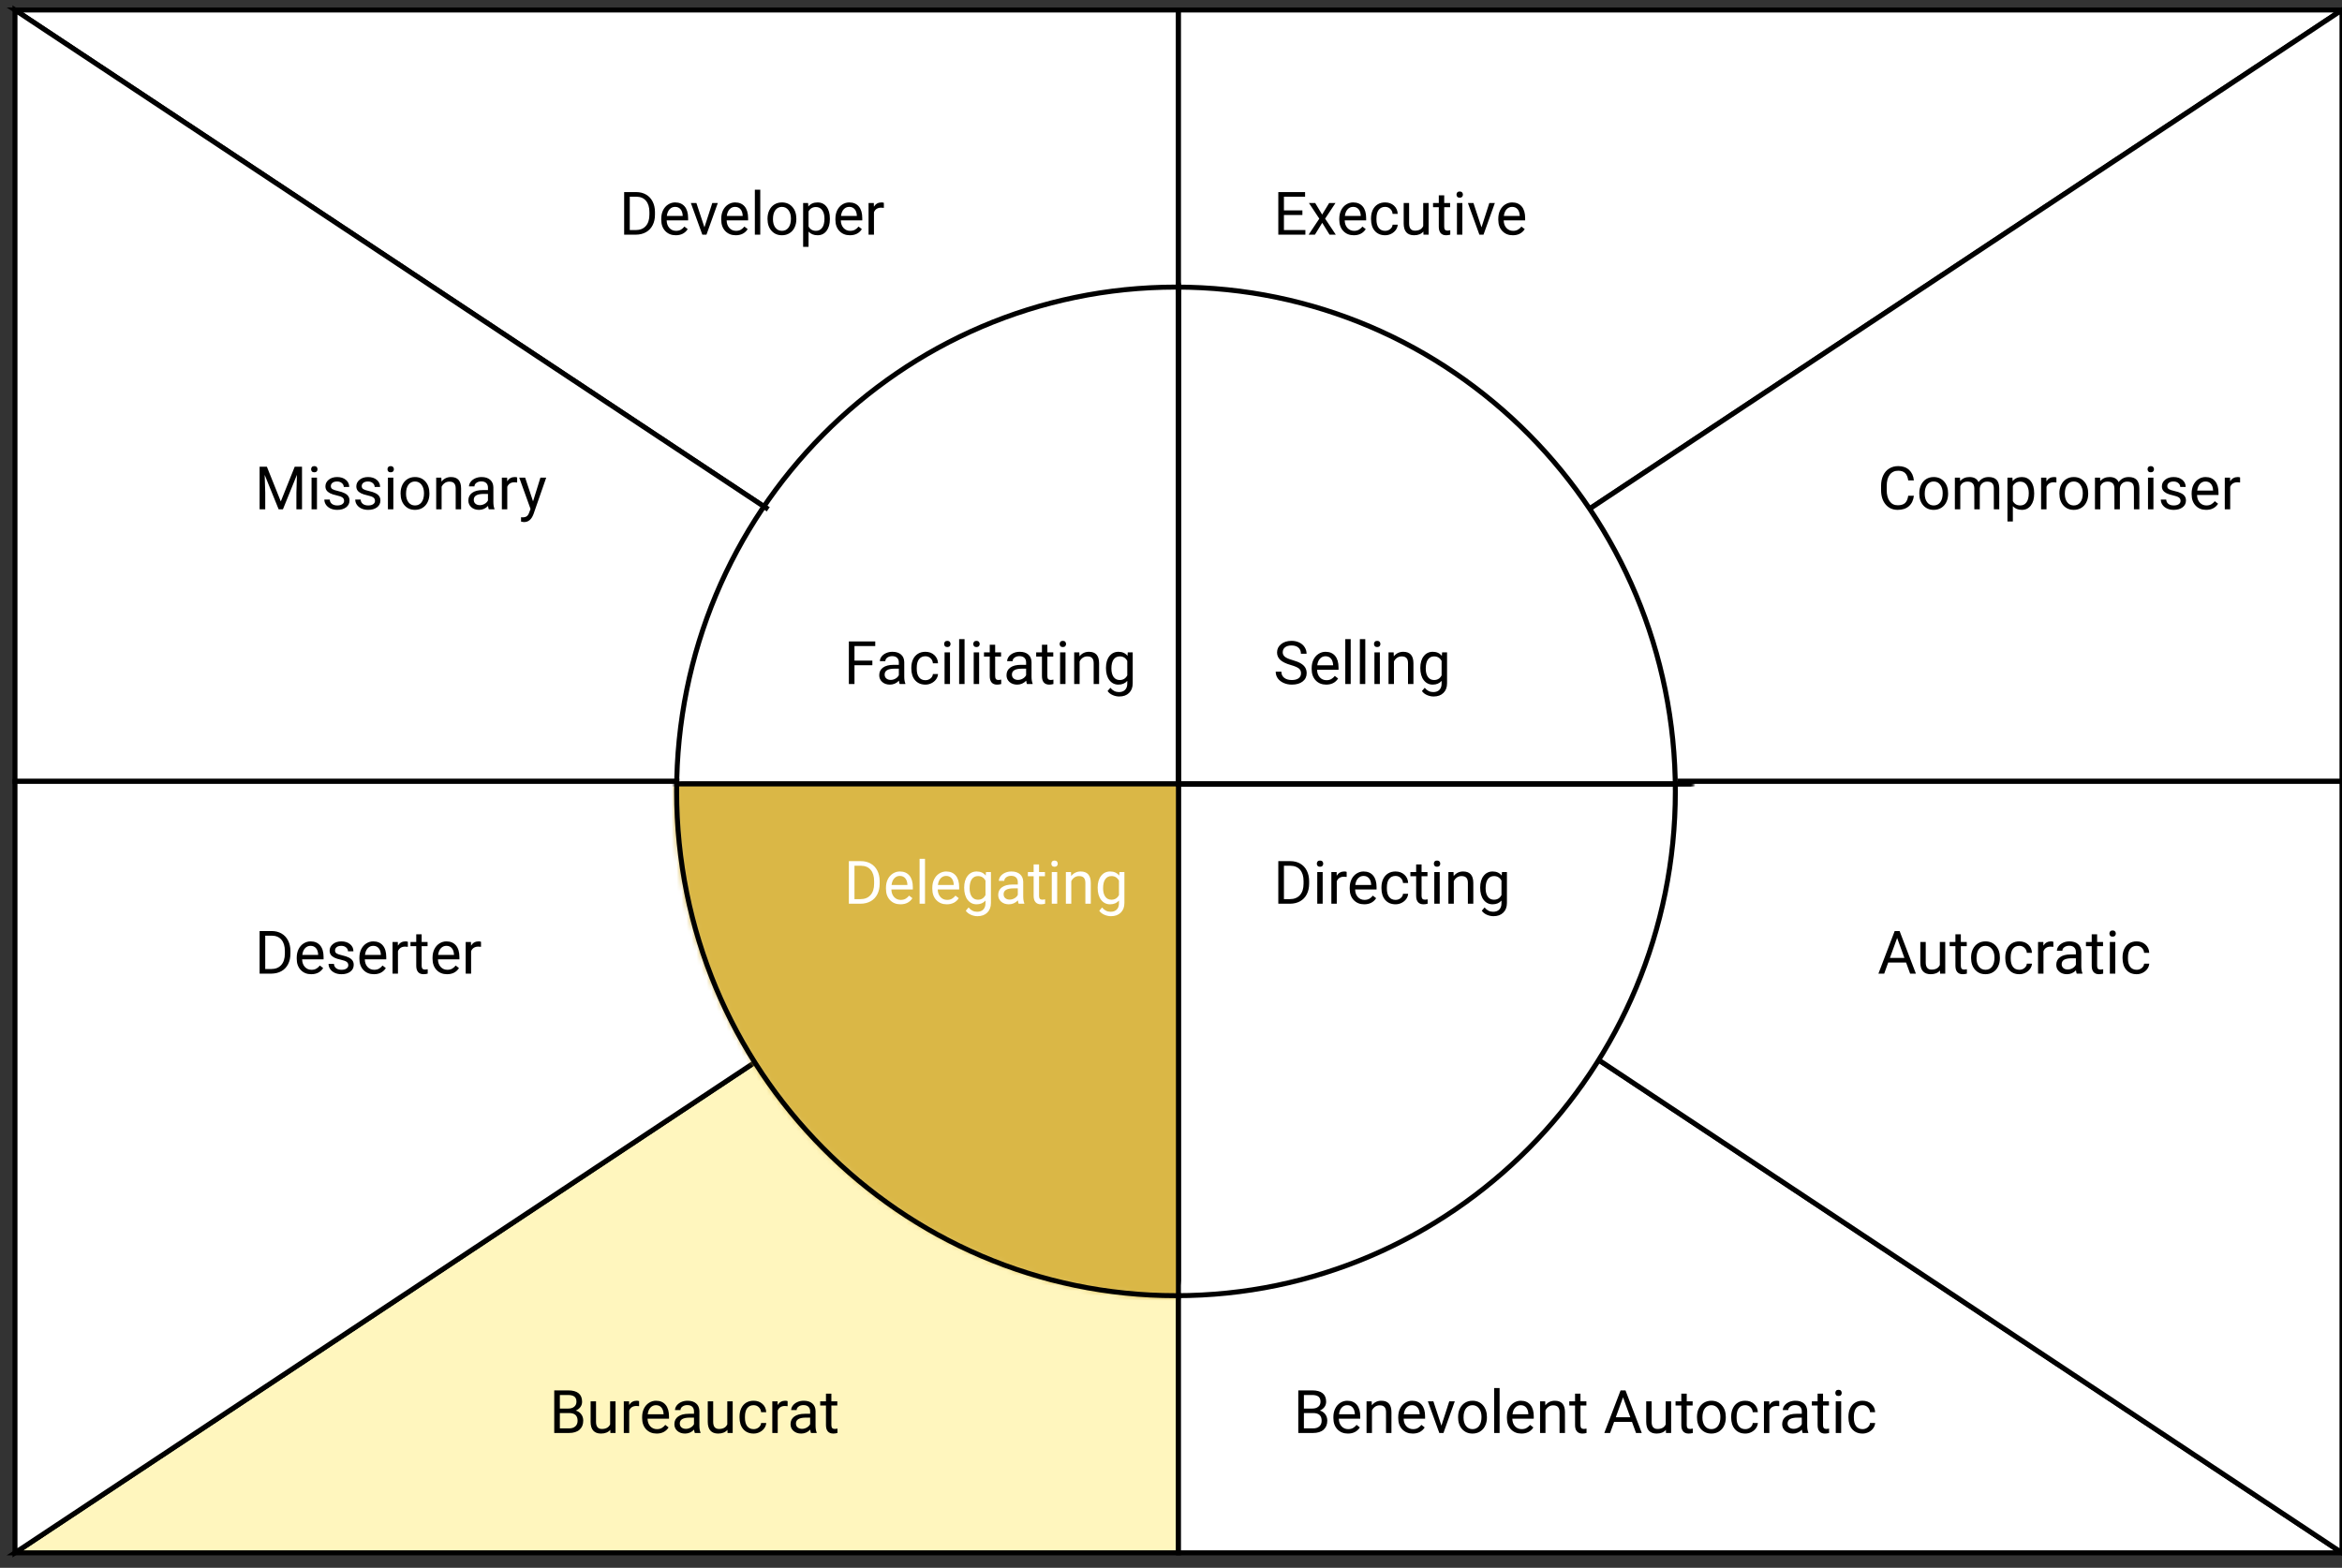 <svg width="469" height="314" viewBox="0 0 469 314" fill="none" xmlns="http://www.w3.org/2000/svg">
<rect x="0" y="0" width="469" height="314" fill="#333333" stroke="none"/>
<path d="M236 156.5V2H3L236 156.5Z" fill="white" stroke="black"/>
<path d="M3 2V156.5H236L3 2Z" fill="white" stroke="black"/>
<path d="M236 156.5V2H469L236 156.5Z" fill="white" stroke="black"/>
<path d="M469 2V156.5H236L469 2Z" fill="white" stroke="black"/>
<mask id="mask0" mask-type="alpha" maskUnits="userSpaceOnUse" x="138" y="62" width="196" height="196">
<circle r="97.5" transform="matrix(-1 0 0 1 236 160)" fill="#C4C4C4" stroke="#C32D29"/>
</mask>
<g mask="url(#mask0)">
<path d="M235 156.5V2H468L235 156.5Z" fill="#C4C4C4" stroke="black"/>
</g>
<circle r="97.5" transform="matrix(1 0 0 -1 235 160)" fill="#C4C4C4" stroke="#C32D29"/>
<path d="M236 156.5V311H3L236 156.5Z" fill="#FFF6BE" stroke="black"/>
<path d="M3 311V156.5H236L3 311Z" fill="white" stroke="black"/>
<mask id="mask1" mask-type="alpha" maskUnits="userSpaceOnUse" x="138" y="62" width="196" height="196">
<circle r="97.5" transform="matrix(1 0 0 -1 236 160)" fill="#C4C4C4" stroke="#C32D29"/>
</mask>
<g mask="url(#mask1)">
<path d="M237 163.5V318H4L237 163.5Z" fill="#C4C4C4" stroke="black"/>
</g>
<path d="M236 156.5V311H469L236 156.5Z" fill="white" stroke="black"/>
<path d="M469 311V156.5H236L469 311Z" fill="white" stroke="black"/>
<mask id="mask2" mask-type="alpha" maskUnits="userSpaceOnUse" x="139" y="62" width="196" height="196">
<circle cx="237" cy="160" r="97.5" transform="rotate(-180 237 160)" fill="#C4C4C4" stroke="#C32D29"/>
</mask>
<g mask="url(#mask2)">
<path d="M236 163.5V318H469L236 163.5Z" fill="#C4C4C4" stroke="black"/>
</g>
<circle cx="236" cy="159" r="100" fill="white"/>
<mask id="mask3" mask-type="alpha" maskUnits="userSpaceOnUse" x="136" y="57" width="203" height="203">
<circle cx="237.5" cy="158.5" r="101" fill="#EEEEEE" stroke="#C32D29"/>
</mask>
<g mask="url(#mask3)">
<path d="M236 157V3H3.5V157H236Z" stroke="black"/>
</g>
<mask id="mask4" mask-type="alpha" maskUnits="userSpaceOnUse" x="133" y="54" width="203" height="203">
<circle cx="234.5" cy="155.5" r="101" transform="rotate(-180 234.5 155.5)" fill="#EEEEEE" stroke="#C32D29"/>
</mask>
<g mask="url(#mask4)">
<path d="M236 157V311H468.5V157H236Z" fill="white" stroke="black"/>
</g>
<mask id="mask5" mask-type="alpha" maskUnits="userSpaceOnUse" x="135" y="57" width="203" height="203">
<circle r="101" transform="matrix(1 0 0 -1 236.5 158.5)" fill="#EEEEEE" stroke="#C32D29"/>
</mask>
<g mask="url(#mask5)">
<path d="M235.988 157.013V315.613H1.191V157.013H235.988Z" fill="#DAB746" stroke="black"/>
</g>
<mask id="mask6" mask-type="alpha" maskUnits="userSpaceOnUse" x="136" y="57" width="203" height="203">
<circle cx="237.5" cy="158.5" r="101" fill="#EEEEEE" stroke="#C32D29"/>
</mask>
<g mask="url(#mask6)">
<path d="M236 157V3H468V157H236Z" stroke="black"/>
</g>
<mask id="mask7" mask-type="alpha" maskUnits="userSpaceOnUse" x="136" y="57" width="203" height="203">
<circle cx="237.5" cy="158.5" r="101" fill="#EEEEEE" stroke="#C32D29"/>
</mask>
<g mask="url(#mask7)">
<path d="M236 157V3H468V157H236Z" stroke="black"/>
</g>
<path d="M174.695 133.232H171.115V137H169.99V128.469H175.275V129.395H171.115V132.312H174.695V133.232ZM180.168 137C180.105 136.875 180.055 136.652 180.016 136.332C179.512 136.855 178.91 137.117 178.211 137.117C177.586 137.117 177.072 136.941 176.67 136.59C176.271 136.234 176.072 135.785 176.072 135.242C176.072 134.582 176.322 134.07 176.822 133.707C177.326 133.34 178.033 133.156 178.943 133.156H179.998V132.658C179.998 132.279 179.885 131.979 179.658 131.756C179.432 131.529 179.098 131.416 178.656 131.416C178.27 131.416 177.945 131.514 177.684 131.709C177.422 131.904 177.291 132.141 177.291 132.418H176.201C176.201 132.102 176.312 131.797 176.535 131.504C176.762 131.207 177.066 130.973 177.449 130.801C177.836 130.629 178.26 130.543 178.721 130.543C179.451 130.543 180.023 130.727 180.438 131.094C180.852 131.457 181.066 131.959 181.082 132.6V135.518C181.082 136.1 181.156 136.562 181.305 136.906V137H180.168ZM178.369 136.174C178.709 136.174 179.031 136.086 179.336 135.91C179.641 135.734 179.861 135.506 179.998 135.225V133.924H179.148C177.82 133.924 177.156 134.312 177.156 135.09C177.156 135.43 177.27 135.695 177.496 135.887C177.723 136.078 178.014 136.174 178.369 136.174ZM185.324 136.232C185.711 136.232 186.049 136.115 186.338 135.881C186.627 135.646 186.787 135.354 186.818 135.002H187.844C187.824 135.365 187.699 135.711 187.469 136.039C187.238 136.367 186.93 136.629 186.543 136.824C186.16 137.02 185.754 137.117 185.324 137.117C184.461 137.117 183.773 136.83 183.262 136.256C182.754 135.678 182.5 134.889 182.5 133.889V133.707C182.5 133.09 182.613 132.541 182.84 132.061C183.066 131.58 183.391 131.207 183.812 130.941C184.238 130.676 184.74 130.543 185.318 130.543C186.029 130.543 186.619 130.756 187.088 131.182C187.561 131.607 187.812 132.16 187.844 132.84H186.818C186.787 132.43 186.631 132.094 186.35 131.832C186.072 131.566 185.729 131.434 185.318 131.434C184.768 131.434 184.34 131.633 184.035 132.031C183.734 132.426 183.584 132.998 183.584 133.748V133.953C183.584 134.684 183.734 135.246 184.035 135.641C184.336 136.035 184.766 136.232 185.324 136.232ZM190.24 137H189.156V130.66H190.24V137ZM189.068 128.979C189.068 128.803 189.121 128.654 189.227 128.533C189.336 128.412 189.496 128.352 189.707 128.352C189.918 128.352 190.078 128.412 190.188 128.533C190.297 128.654 190.352 128.803 190.352 128.979C190.352 129.154 190.297 129.301 190.188 129.418C190.078 129.535 189.918 129.594 189.707 129.594C189.496 129.594 189.336 129.535 189.227 129.418C189.121 129.301 189.068 129.154 189.068 128.979ZM193.158 137H192.074V128H193.158V137ZM196.076 137H194.992V130.66H196.076V137ZM194.904 128.979C194.904 128.803 194.957 128.654 195.062 128.533C195.172 128.412 195.332 128.352 195.543 128.352C195.754 128.352 195.914 128.412 196.023 128.533C196.133 128.654 196.188 128.803 196.188 128.979C196.188 129.154 196.133 129.301 196.023 129.418C195.914 129.535 195.754 129.594 195.543 129.594C195.332 129.594 195.172 129.535 195.062 129.418C194.957 129.301 194.904 129.154 194.904 128.979ZM199.287 129.125V130.66H200.471V131.498H199.287V135.43C199.287 135.684 199.34 135.875 199.445 136.004C199.551 136.129 199.73 136.191 199.984 136.191C200.109 136.191 200.281 136.168 200.5 136.121V137C200.215 137.078 199.938 137.117 199.668 137.117C199.184 137.117 198.818 136.971 198.572 136.678C198.326 136.385 198.203 135.969 198.203 135.43V131.498H197.049V130.66H198.203V129.125H199.287ZM205.656 137C205.594 136.875 205.543 136.652 205.504 136.332C205 136.855 204.398 137.117 203.699 137.117C203.074 137.117 202.561 136.941 202.158 136.59C201.76 136.234 201.561 135.785 201.561 135.242C201.561 134.582 201.811 134.07 202.311 133.707C202.814 133.34 203.521 133.156 204.432 133.156H205.486V132.658C205.486 132.279 205.373 131.979 205.146 131.756C204.92 131.529 204.586 131.416 204.145 131.416C203.758 131.416 203.434 131.514 203.172 131.709C202.91 131.904 202.779 132.141 202.779 132.418H201.689C201.689 132.102 201.801 131.797 202.023 131.504C202.25 131.207 202.555 130.973 202.938 130.801C203.324 130.629 203.748 130.543 204.209 130.543C204.939 130.543 205.512 130.727 205.926 131.094C206.34 131.457 206.555 131.959 206.57 132.6V135.518C206.57 136.1 206.645 136.562 206.793 136.906V137H205.656ZM203.857 136.174C204.197 136.174 204.52 136.086 204.824 135.91C205.129 135.734 205.35 135.506 205.486 135.225V133.924H204.637C203.309 133.924 202.645 134.312 202.645 135.09C202.645 135.43 202.758 135.695 202.984 135.887C203.211 136.078 203.502 136.174 203.857 136.174ZM209.74 129.125V130.66H210.924V131.498H209.74V135.43C209.74 135.684 209.793 135.875 209.898 136.004C210.004 136.129 210.184 136.191 210.438 136.191C210.562 136.191 210.734 136.168 210.953 136.121V137C210.668 137.078 210.391 137.117 210.121 137.117C209.637 137.117 209.271 136.971 209.025 136.678C208.779 136.385 208.656 135.969 208.656 135.43V131.498H207.502V130.66H208.656V129.125H209.74ZM213.373 137H212.289V130.66H213.373V137ZM212.201 128.979C212.201 128.803 212.254 128.654 212.359 128.533C212.469 128.412 212.629 128.352 212.84 128.352C213.051 128.352 213.211 128.412 213.32 128.533C213.43 128.654 213.484 128.803 213.484 128.979C213.484 129.154 213.43 129.301 213.32 129.418C213.211 129.535 213.051 129.594 212.84 129.594C212.629 129.594 212.469 129.535 212.359 129.418C212.254 129.301 212.201 129.154 212.201 128.979ZM216.139 130.66L216.174 131.457C216.658 130.848 217.291 130.543 218.072 130.543C219.412 130.543 220.088 131.299 220.1 132.811V137H219.016V132.805C219.012 132.348 218.906 132.01 218.699 131.791C218.496 131.572 218.178 131.463 217.744 131.463C217.393 131.463 217.084 131.557 216.818 131.744C216.553 131.932 216.346 132.178 216.197 132.482V137H215.113V130.66H216.139ZM221.477 133.777C221.477 132.789 221.705 132.004 222.162 131.422C222.619 130.836 223.225 130.543 223.979 130.543C224.752 130.543 225.355 130.816 225.789 131.363L225.842 130.66H226.832V136.848C226.832 137.668 226.588 138.314 226.1 138.787C225.615 139.26 224.963 139.496 224.143 139.496C223.686 139.496 223.238 139.398 222.801 139.203C222.363 139.008 222.029 138.74 221.799 138.4L222.361 137.75C222.826 138.324 223.395 138.611 224.066 138.611C224.594 138.611 225.004 138.463 225.297 138.166C225.594 137.869 225.742 137.451 225.742 136.912V136.367C225.309 136.867 224.717 137.117 223.967 137.117C223.225 137.117 222.623 136.818 222.162 136.221C221.705 135.623 221.477 134.809 221.477 133.777ZM222.566 133.9C222.566 134.615 222.713 135.178 223.006 135.588C223.299 135.994 223.709 136.197 224.236 136.197C224.92 136.197 225.422 135.887 225.742 135.266V132.371C225.41 131.766 224.912 131.463 224.248 131.463C223.721 131.463 223.309 131.668 223.012 132.078C222.715 132.488 222.566 133.096 222.566 133.9Z" fill="black"/>
<path d="M124.99 47V38.469H127.398C128.141 38.469 128.797 38.633 129.367 38.961C129.938 39.289 130.377 39.756 130.686 40.361C130.998 40.967 131.156 41.662 131.16 42.447V42.992C131.16 43.797 131.004 44.502 130.691 45.107C130.383 45.713 129.939 46.178 129.361 46.502C128.787 46.826 128.117 46.992 127.352 47H124.99ZM126.115 39.395V46.08H127.299C128.166 46.08 128.84 45.81 129.32 45.272C129.805 44.732 130.047 43.965 130.047 42.969V42.471C130.047 41.502 129.818 40.75 129.361 40.215C128.908 39.676 128.264 39.402 127.428 39.395H126.115ZM135.326 47.117C134.467 47.117 133.768 46.836 133.229 46.273C132.689 45.707 132.42 44.951 132.42 44.006V43.807C132.42 43.178 132.539 42.617 132.777 42.125C133.02 41.629 133.355 41.242 133.785 40.965C134.219 40.684 134.688 40.543 135.191 40.543C136.016 40.543 136.656 40.815 137.113 41.357C137.57 41.9 137.799 42.678 137.799 43.69V44.141H133.504C133.52 44.766 133.701 45.272 134.049 45.658C134.4 46.041 134.846 46.232 135.385 46.232C135.768 46.232 136.092 46.154 136.357 45.998C136.623 45.842 136.855 45.635 137.055 45.377L137.717 45.893C137.186 46.709 136.389 47.117 135.326 47.117ZM135.191 41.434C134.754 41.434 134.387 41.594 134.09 41.914C133.793 42.23 133.609 42.676 133.539 43.25H136.715V43.168C136.684 42.617 136.535 42.191 136.27 41.891C136.004 41.586 135.645 41.434 135.191 41.434ZM141.068 45.529L142.639 40.66H143.746L141.473 47H140.646L138.35 40.66H139.457L141.068 45.529ZM147.338 47.117C146.479 47.117 145.779 46.836 145.24 46.273C144.701 45.707 144.432 44.951 144.432 44.006V43.807C144.432 43.178 144.551 42.617 144.789 42.125C145.031 41.629 145.367 41.242 145.797 40.965C146.23 40.684 146.699 40.543 147.203 40.543C148.027 40.543 148.668 40.815 149.125 41.357C149.582 41.9 149.811 42.678 149.811 43.69V44.141H145.516C145.531 44.766 145.713 45.272 146.061 45.658C146.412 46.041 146.857 46.232 147.396 46.232C147.779 46.232 148.104 46.154 148.369 45.998C148.635 45.842 148.867 45.635 149.066 45.377L149.729 45.893C149.197 46.709 148.4 47.117 147.338 47.117ZM147.203 41.434C146.766 41.434 146.398 41.594 146.102 41.914C145.805 42.23 145.621 42.676 145.551 43.25H148.727V43.168C148.695 42.617 148.547 42.191 148.281 41.891C148.016 41.586 147.656 41.434 147.203 41.434ZM152.248 47H151.164V38H152.248V47ZM153.701 43.772C153.701 43.15 153.822 42.592 154.064 42.096C154.311 41.6 154.65 41.217 155.084 40.947C155.521 40.678 156.02 40.543 156.578 40.543C157.441 40.543 158.139 40.842 158.67 41.44C159.205 42.037 159.473 42.832 159.473 43.824V43.9C159.473 44.518 159.354 45.072 159.115 45.565C158.881 46.053 158.543 46.434 158.102 46.707C157.664 46.98 157.16 47.117 156.59 47.117C155.73 47.117 155.033 46.818 154.498 46.221C153.967 45.623 153.701 44.832 153.701 43.848V43.772ZM154.791 43.9C154.791 44.603 154.953 45.168 155.277 45.594C155.605 46.02 156.043 46.232 156.59 46.232C157.141 46.232 157.578 46.018 157.902 45.588C158.227 45.154 158.389 44.549 158.389 43.772C158.389 43.076 158.223 42.514 157.891 42.084C157.562 41.65 157.125 41.434 156.578 41.434C156.043 41.434 155.611 41.647 155.283 42.072C154.955 42.498 154.791 43.107 154.791 43.9ZM166.188 43.9C166.188 44.865 165.967 45.643 165.525 46.232C165.084 46.822 164.486 47.117 163.732 47.117C162.963 47.117 162.357 46.873 161.916 46.385V49.438H160.832V40.66H161.822L161.875 41.363C162.316 40.816 162.93 40.543 163.715 40.543C164.477 40.543 165.078 40.83 165.52 41.404C165.965 41.978 166.188 42.777 166.188 43.801V43.9ZM165.104 43.777C165.104 43.062 164.951 42.498 164.646 42.084C164.342 41.67 163.924 41.463 163.393 41.463C162.736 41.463 162.244 41.754 161.916 42.336V45.365C162.24 45.943 162.736 46.232 163.404 46.232C163.924 46.232 164.336 46.027 164.641 45.617C164.949 45.203 165.104 44.59 165.104 43.777ZM170.201 47.117C169.342 47.117 168.643 46.836 168.104 46.273C167.564 45.707 167.295 44.951 167.295 44.006V43.807C167.295 43.178 167.414 42.617 167.652 42.125C167.895 41.629 168.23 41.242 168.66 40.965C169.094 40.684 169.562 40.543 170.066 40.543C170.891 40.543 171.531 40.815 171.988 41.357C172.445 41.9 172.674 42.678 172.674 43.69V44.141H168.379C168.395 44.766 168.576 45.272 168.924 45.658C169.275 46.041 169.721 46.232 170.26 46.232C170.643 46.232 170.967 46.154 171.232 45.998C171.498 45.842 171.73 45.635 171.93 45.377L172.592 45.893C172.061 46.709 171.264 47.117 170.201 47.117ZM170.066 41.434C169.629 41.434 169.262 41.594 168.965 41.914C168.668 42.23 168.484 42.676 168.414 43.25H171.59V43.168C171.559 42.617 171.41 42.191 171.145 41.891C170.879 41.586 170.52 41.434 170.066 41.434ZM176.998 41.633C176.834 41.605 176.656 41.592 176.465 41.592C175.754 41.592 175.271 41.895 175.018 42.5V47H173.934V40.66H174.988L175.006 41.393C175.361 40.826 175.865 40.543 176.518 40.543C176.729 40.543 176.889 40.57 176.998 40.625V41.633Z" fill="black"/>
<path d="M260.812 43.057H257.115V46.08H261.41V47H255.99V38.469H261.352V39.395H257.115V42.137H260.812V43.057ZM264.768 42.975L266.174 40.66H267.439L265.365 43.795L267.504 47H266.25L264.785 44.627L263.32 47H262.061L264.199 43.795L262.125 40.66H263.379L264.768 42.975ZM271.107 47.117C270.248 47.117 269.549 46.836 269.01 46.273C268.471 45.707 268.201 44.951 268.201 44.006V43.807C268.201 43.178 268.32 42.617 268.559 42.125C268.801 41.629 269.137 41.242 269.566 40.965C270 40.684 270.469 40.543 270.973 40.543C271.797 40.543 272.438 40.815 272.895 41.357C273.352 41.9 273.58 42.678 273.58 43.69V44.141H269.285C269.301 44.766 269.482 45.272 269.83 45.658C270.182 46.041 270.627 46.232 271.166 46.232C271.549 46.232 271.873 46.154 272.139 45.998C272.404 45.842 272.637 45.635 272.836 45.377L273.498 45.893C272.967 46.709 272.17 47.117 271.107 47.117ZM270.973 41.434C270.535 41.434 270.168 41.594 269.871 41.914C269.574 42.23 269.391 42.676 269.32 43.25H272.496V43.168C272.465 42.617 272.316 42.191 272.051 41.891C271.785 41.586 271.426 41.434 270.973 41.434ZM277.383 46.232C277.77 46.232 278.107 46.115 278.396 45.881C278.686 45.647 278.846 45.353 278.877 45.002H279.902C279.883 45.365 279.758 45.711 279.527 46.039C279.297 46.367 278.988 46.629 278.602 46.824C278.219 47.02 277.812 47.117 277.383 47.117C276.52 47.117 275.832 46.83 275.32 46.256C274.812 45.678 274.559 44.889 274.559 43.889V43.707C274.559 43.09 274.672 42.541 274.898 42.06C275.125 41.58 275.449 41.207 275.871 40.941C276.297 40.676 276.799 40.543 277.377 40.543C278.088 40.543 278.678 40.756 279.146 41.182C279.619 41.607 279.871 42.16 279.902 42.84H278.877C278.846 42.43 278.689 42.094 278.408 41.832C278.131 41.566 277.787 41.434 277.377 41.434C276.826 41.434 276.398 41.633 276.094 42.031C275.793 42.426 275.643 42.998 275.643 43.748V43.953C275.643 44.684 275.793 45.246 276.094 45.641C276.395 46.035 276.824 46.232 277.383 46.232ZM285.035 46.373C284.613 46.869 283.994 47.117 283.178 47.117C282.502 47.117 281.986 46.922 281.631 46.531C281.279 46.137 281.102 45.555 281.098 44.785V40.66H282.182V44.756C282.182 45.717 282.572 46.197 283.354 46.197C284.182 46.197 284.732 45.889 285.006 45.272V40.66H286.09V47H285.059L285.035 46.373ZM289.213 39.125V40.66H290.396V41.498H289.213V45.43C289.213 45.684 289.266 45.875 289.371 46.004C289.477 46.129 289.656 46.191 289.91 46.191C290.035 46.191 290.207 46.168 290.426 46.121V47C290.141 47.078 289.863 47.117 289.594 47.117C289.109 47.117 288.744 46.971 288.498 46.678C288.252 46.385 288.129 45.969 288.129 45.43V41.498H286.975V40.66H288.129V39.125H289.213ZM292.846 47H291.762V40.66H292.846V47ZM291.674 38.978C291.674 38.803 291.727 38.654 291.832 38.533C291.941 38.412 292.102 38.352 292.312 38.352C292.523 38.352 292.684 38.412 292.793 38.533C292.902 38.654 292.957 38.803 292.957 38.978C292.957 39.154 292.902 39.301 292.793 39.418C292.684 39.535 292.523 39.594 292.312 39.594C292.102 39.594 291.941 39.535 291.832 39.418C291.727 39.301 291.674 39.154 291.674 38.978ZM296.678 45.529L298.248 40.66H299.355L297.082 47H296.256L293.959 40.66H295.066L296.678 45.529ZM302.947 47.117C302.088 47.117 301.389 46.836 300.85 46.273C300.311 45.707 300.041 44.951 300.041 44.006V43.807C300.041 43.178 300.16 42.617 300.398 42.125C300.641 41.629 300.977 41.242 301.406 40.965C301.84 40.684 302.309 40.543 302.812 40.543C303.637 40.543 304.277 40.815 304.734 41.357C305.191 41.9 305.42 42.678 305.42 43.69V44.141H301.125C301.141 44.766 301.322 45.272 301.67 45.658C302.021 46.041 302.467 46.232 303.006 46.232C303.389 46.232 303.713 46.154 303.979 45.998C304.244 45.842 304.477 45.635 304.676 45.377L305.338 45.893C304.807 46.709 304.01 47.117 302.947 47.117ZM302.812 41.434C302.375 41.434 302.008 41.594 301.711 41.914C301.414 42.23 301.23 42.676 301.16 43.25H304.336V43.168C304.305 42.617 304.156 42.191 303.891 41.891C303.625 41.586 303.266 41.434 302.812 41.434Z" fill="black"/>
<path d="M383.266 99.293C383.16 100.195 382.826 100.893 382.264 101.385C381.705 101.873 380.961 102.117 380.031 102.117C379.023 102.117 378.215 101.756 377.605 101.033C377 100.311 376.697 99.344 376.697 98.133V97.312C376.697 96.519 376.838 95.822 377.119 95.221C377.404 94.619 377.807 94.158 378.326 93.838C378.846 93.514 379.447 93.352 380.131 93.352C381.037 93.352 381.764 93.606 382.311 94.113C382.857 94.617 383.176 95.316 383.266 96.211H382.135C382.037 95.531 381.824 95.039 381.496 94.734C381.172 94.43 380.717 94.277 380.131 94.277C379.412 94.277 378.848 94.543 378.438 95.074C378.031 95.606 377.828 96.361 377.828 97.342V98.168C377.828 99.094 378.021 99.83 378.408 100.377C378.795 100.924 379.336 101.197 380.031 101.197C380.656 101.197 381.135 101.057 381.467 100.775C381.803 100.49 382.025 99.996 382.135 99.293H383.266ZM384.35 98.772C384.35 98.15 384.471 97.592 384.713 97.096C384.959 96.6 385.299 96.217 385.732 95.947C386.17 95.678 386.668 95.543 387.227 95.543C388.09 95.543 388.787 95.842 389.318 96.439C389.854 97.037 390.121 97.832 390.121 98.824V98.9C390.121 99.518 390.002 100.072 389.764 100.564C389.529 101.053 389.191 101.434 388.75 101.707C388.312 101.98 387.809 102.117 387.238 102.117C386.379 102.117 385.682 101.818 385.146 101.221C384.615 100.623 384.35 99.832 384.35 98.848V98.772ZM385.439 98.9C385.439 99.603 385.602 100.168 385.926 100.594C386.254 101.02 386.691 101.232 387.238 101.232C387.789 101.232 388.227 101.018 388.551 100.588C388.875 100.154 389.037 99.549 389.037 98.772C389.037 98.076 388.871 97.514 388.539 97.084C388.211 96.65 387.773 96.434 387.227 96.434C386.691 96.434 386.26 96.647 385.932 97.072C385.604 97.498 385.439 98.107 385.439 98.9ZM392.5 95.66L392.529 96.363C392.994 95.816 393.621 95.543 394.41 95.543C395.297 95.543 395.9 95.883 396.221 96.562C396.432 96.258 396.705 96.012 397.041 95.824C397.381 95.637 397.781 95.543 398.242 95.543C399.633 95.543 400.34 96.279 400.363 97.752V102H399.279V97.816C399.279 97.363 399.176 97.025 398.969 96.803C398.762 96.576 398.414 96.463 397.926 96.463C397.523 96.463 397.189 96.584 396.924 96.826C396.658 97.064 396.504 97.387 396.461 97.793V102H395.371V97.846C395.371 96.924 394.92 96.463 394.018 96.463C393.307 96.463 392.82 96.766 392.559 97.371V102H391.475V95.66H392.5ZM407.359 98.9C407.359 99.865 407.139 100.643 406.697 101.232C406.256 101.822 405.658 102.117 404.904 102.117C404.135 102.117 403.529 101.873 403.088 101.385V104.438H402.004V95.66H402.994L403.047 96.363C403.488 95.816 404.102 95.543 404.887 95.543C405.648 95.543 406.25 95.83 406.691 96.404C407.137 96.978 407.359 97.777 407.359 98.801V98.9ZM406.275 98.777C406.275 98.062 406.123 97.498 405.818 97.084C405.514 96.67 405.096 96.463 404.564 96.463C403.908 96.463 403.416 96.754 403.088 97.336V100.365C403.412 100.943 403.908 101.232 404.576 101.232C405.096 101.232 405.508 101.027 405.812 100.617C406.121 100.203 406.275 99.59 406.275 98.777ZM411.807 96.633C411.643 96.606 411.465 96.592 411.273 96.592C410.562 96.592 410.08 96.894 409.826 97.5V102H408.742V95.66H409.797L409.814 96.393C410.17 95.826 410.674 95.543 411.326 95.543C411.537 95.543 411.697 95.57 411.807 95.625V96.633ZM412.404 98.772C412.404 98.15 412.525 97.592 412.768 97.096C413.014 96.6 413.354 96.217 413.787 95.947C414.225 95.678 414.723 95.543 415.281 95.543C416.145 95.543 416.842 95.842 417.373 96.439C417.908 97.037 418.176 97.832 418.176 98.824V98.9C418.176 99.518 418.057 100.072 417.818 100.564C417.584 101.053 417.246 101.434 416.805 101.707C416.367 101.98 415.863 102.117 415.293 102.117C414.434 102.117 413.736 101.818 413.201 101.221C412.67 100.623 412.404 99.832 412.404 98.848V98.772ZM413.494 98.9C413.494 99.603 413.656 100.168 413.98 100.594C414.309 101.02 414.746 101.232 415.293 101.232C415.844 101.232 416.281 101.018 416.605 100.588C416.93 100.154 417.092 99.549 417.092 98.772C417.092 98.076 416.926 97.514 416.594 97.084C416.266 96.65 415.828 96.434 415.281 96.434C414.746 96.434 414.314 96.647 413.986 97.072C413.658 97.498 413.494 98.107 413.494 98.9ZM420.555 95.66L420.584 96.363C421.049 95.816 421.676 95.543 422.465 95.543C423.352 95.543 423.955 95.883 424.275 96.562C424.486 96.258 424.76 96.012 425.096 95.824C425.436 95.637 425.836 95.543 426.297 95.543C427.688 95.543 428.395 96.279 428.418 97.752V102H427.334V97.816C427.334 97.363 427.23 97.025 427.023 96.803C426.816 96.576 426.469 96.463 425.98 96.463C425.578 96.463 425.244 96.584 424.979 96.826C424.713 97.064 424.559 97.387 424.516 97.793V102H423.426V97.846C423.426 96.924 422.975 96.463 422.072 96.463C421.361 96.463 420.875 96.766 420.613 97.371V102H419.529V95.66H420.555ZM431.236 102H430.152V95.66H431.236V102ZM430.064 93.978C430.064 93.803 430.117 93.654 430.223 93.533C430.332 93.412 430.492 93.352 430.703 93.352C430.914 93.352 431.074 93.412 431.184 93.533C431.293 93.654 431.348 93.803 431.348 93.978C431.348 94.154 431.293 94.301 431.184 94.418C431.074 94.535 430.914 94.594 430.703 94.594C430.492 94.594 430.332 94.535 430.223 94.418C430.117 94.301 430.064 94.154 430.064 93.978ZM436.668 100.318C436.668 100.025 436.557 99.799 436.334 99.639C436.115 99.475 435.73 99.334 435.18 99.217C434.633 99.1 434.197 98.959 433.873 98.795C433.553 98.631 433.314 98.436 433.158 98.209C433.006 97.982 432.93 97.713 432.93 97.4C432.93 96.881 433.148 96.441 433.586 96.082C434.027 95.723 434.59 95.543 435.273 95.543C435.992 95.543 436.574 95.728 437.02 96.1C437.469 96.471 437.693 96.945 437.693 97.523H436.604C436.604 97.227 436.477 96.971 436.223 96.756C435.973 96.541 435.656 96.434 435.273 96.434C434.879 96.434 434.57 96.519 434.348 96.691C434.125 96.863 434.014 97.088 434.014 97.365C434.014 97.627 434.117 97.824 434.324 97.957C434.531 98.09 434.904 98.217 435.443 98.338C435.986 98.459 436.426 98.603 436.762 98.772C437.098 98.939 437.346 99.143 437.506 99.381C437.67 99.615 437.752 99.902 437.752 100.242C437.752 100.809 437.525 101.264 437.072 101.607C436.619 101.947 436.031 102.117 435.309 102.117C434.801 102.117 434.352 102.027 433.961 101.848C433.57 101.668 433.264 101.418 433.041 101.098C432.822 100.773 432.713 100.424 432.713 100.049H433.797C433.816 100.412 433.961 100.701 434.23 100.916C434.504 101.127 434.863 101.232 435.309 101.232C435.719 101.232 436.047 101.15 436.293 100.986C436.543 100.818 436.668 100.596 436.668 100.318ZM441.795 102.117C440.936 102.117 440.236 101.836 439.697 101.273C439.158 100.707 438.889 99.951 438.889 99.006V98.807C438.889 98.178 439.008 97.617 439.246 97.125C439.488 96.629 439.824 96.242 440.254 95.965C440.688 95.684 441.156 95.543 441.66 95.543C442.484 95.543 443.125 95.814 443.582 96.357C444.039 96.9 444.268 97.678 444.268 98.689V99.141H439.973C439.988 99.766 440.17 100.271 440.518 100.658C440.869 101.041 441.314 101.232 441.854 101.232C442.236 101.232 442.561 101.154 442.826 100.998C443.092 100.842 443.324 100.635 443.523 100.377L444.186 100.893C443.654 101.709 442.857 102.117 441.795 102.117ZM441.66 96.434C441.223 96.434 440.855 96.594 440.559 96.914C440.262 97.231 440.078 97.676 440.008 98.25H443.184V98.168C443.152 97.617 443.004 97.191 442.738 96.891C442.473 96.586 442.113 96.434 441.66 96.434ZM448.592 96.633C448.428 96.606 448.25 96.592 448.059 96.592C447.348 96.592 446.865 96.894 446.611 97.5V102H445.527V95.66H446.582L446.6 96.393C446.955 95.826 447.459 95.543 448.111 95.543C448.322 95.543 448.482 95.57 448.592 95.625V96.633Z" fill="black"/>
<path d="M381.701 192.773H378.127L377.324 195H376.164L379.422 186.469H380.406L383.67 195H382.516L381.701 192.773ZM378.467 191.848H381.367L379.914 187.857L378.467 191.848ZM388.492 194.373C388.07 194.869 387.451 195.117 386.635 195.117C385.959 195.117 385.443 194.922 385.088 194.531C384.736 194.137 384.559 193.555 384.555 192.785V188.66H385.639V192.756C385.639 193.717 386.029 194.197 386.811 194.197C387.639 194.197 388.189 193.889 388.463 193.271V188.66H389.547V195H388.516L388.492 194.373ZM392.67 187.125V188.66H393.854V189.498H392.67V193.43C392.67 193.684 392.723 193.875 392.828 194.004C392.934 194.129 393.113 194.191 393.367 194.191C393.492 194.191 393.664 194.168 393.883 194.121V195C393.598 195.078 393.32 195.117 393.051 195.117C392.566 195.117 392.201 194.971 391.955 194.678C391.709 194.385 391.586 193.969 391.586 193.43V189.498H390.432V188.66H391.586V187.125H392.67ZM394.721 191.771C394.721 191.15 394.842 190.592 395.084 190.096C395.33 189.6 395.67 189.217 396.104 188.947C396.541 188.678 397.039 188.543 397.598 188.543C398.461 188.543 399.158 188.842 399.689 189.439C400.225 190.037 400.492 190.832 400.492 191.824V191.9C400.492 192.518 400.373 193.072 400.135 193.564C399.9 194.053 399.562 194.434 399.121 194.707C398.684 194.98 398.18 195.117 397.609 195.117C396.75 195.117 396.053 194.818 395.518 194.221C394.986 193.623 394.721 192.832 394.721 191.848V191.771ZM395.811 191.9C395.811 192.604 395.973 193.168 396.297 193.594C396.625 194.02 397.062 194.232 397.609 194.232C398.16 194.232 398.598 194.018 398.922 193.588C399.246 193.154 399.408 192.549 399.408 191.771C399.408 191.076 399.242 190.514 398.91 190.084C398.582 189.65 398.145 189.434 397.598 189.434C397.062 189.434 396.631 189.646 396.303 190.072C395.975 190.498 395.811 191.107 395.811 191.9ZM404.395 194.232C404.781 194.232 405.119 194.115 405.408 193.881C405.697 193.646 405.857 193.354 405.889 193.002H406.914C406.895 193.365 406.77 193.711 406.539 194.039C406.309 194.367 406 194.629 405.613 194.824C405.23 195.02 404.824 195.117 404.395 195.117C403.531 195.117 402.844 194.83 402.332 194.256C401.824 193.678 401.57 192.889 401.57 191.889V191.707C401.57 191.09 401.684 190.541 401.91 190.061C402.137 189.58 402.461 189.207 402.883 188.941C403.309 188.676 403.811 188.543 404.389 188.543C405.1 188.543 405.689 188.756 406.158 189.182C406.631 189.607 406.883 190.16 406.914 190.84H405.889C405.857 190.43 405.701 190.094 405.42 189.832C405.143 189.566 404.799 189.434 404.389 189.434C403.838 189.434 403.41 189.633 403.105 190.031C402.805 190.426 402.654 190.998 402.654 191.748V191.953C402.654 192.684 402.805 193.246 403.105 193.641C403.406 194.035 403.836 194.232 404.395 194.232ZM411.197 189.633C411.033 189.605 410.855 189.592 410.664 189.592C409.953 189.592 409.471 189.895 409.217 190.5V195H408.133V188.66H409.188L409.205 189.393C409.561 188.826 410.064 188.543 410.717 188.543C410.928 188.543 411.088 188.57 411.197 188.625V189.633ZM415.879 195C415.816 194.875 415.766 194.652 415.727 194.332C415.223 194.855 414.621 195.117 413.922 195.117C413.297 195.117 412.783 194.941 412.381 194.59C411.982 194.234 411.783 193.785 411.783 193.242C411.783 192.582 412.033 192.07 412.533 191.707C413.037 191.34 413.744 191.156 414.654 191.156H415.709V190.658C415.709 190.279 415.596 189.979 415.369 189.756C415.143 189.529 414.809 189.416 414.367 189.416C413.98 189.416 413.656 189.514 413.395 189.709C413.133 189.904 413.002 190.141 413.002 190.418H411.912C411.912 190.102 412.023 189.797 412.246 189.504C412.473 189.207 412.777 188.973 413.16 188.801C413.547 188.629 413.971 188.543 414.432 188.543C415.162 188.543 415.734 188.727 416.148 189.094C416.562 189.457 416.777 189.959 416.793 190.6V193.518C416.793 194.1 416.867 194.562 417.016 194.906V195H415.879ZM414.08 194.174C414.42 194.174 414.742 194.086 415.047 193.91C415.352 193.734 415.572 193.506 415.709 193.225V191.924H414.859C413.531 191.924 412.867 192.312 412.867 193.09C412.867 193.43 412.98 193.695 413.207 193.887C413.434 194.078 413.725 194.174 414.08 194.174ZM419.963 187.125V188.66H421.146V189.498H419.963V193.43C419.963 193.684 420.016 193.875 420.121 194.004C420.227 194.129 420.406 194.191 420.66 194.191C420.785 194.191 420.957 194.168 421.176 194.121V195C420.891 195.078 420.613 195.117 420.344 195.117C419.859 195.117 419.494 194.971 419.248 194.678C419.002 194.385 418.879 193.969 418.879 193.43V189.498H417.725V188.66H418.879V187.125H419.963ZM423.596 195H422.512V188.66H423.596V195ZM422.424 186.979C422.424 186.803 422.477 186.654 422.582 186.533C422.691 186.412 422.852 186.352 423.062 186.352C423.273 186.352 423.434 186.412 423.543 186.533C423.652 186.654 423.707 186.803 423.707 186.979C423.707 187.154 423.652 187.301 423.543 187.418C423.434 187.535 423.273 187.594 423.062 187.594C422.852 187.594 422.691 187.535 422.582 187.418C422.477 187.301 422.424 187.154 422.424 186.979ZM427.879 194.232C428.266 194.232 428.604 194.115 428.893 193.881C429.182 193.646 429.342 193.354 429.373 193.002H430.398C430.379 193.365 430.254 193.711 430.023 194.039C429.793 194.367 429.484 194.629 429.098 194.824C428.715 195.02 428.309 195.117 427.879 195.117C427.016 195.117 426.328 194.83 425.816 194.256C425.309 193.678 425.055 192.889 425.055 191.889V191.707C425.055 191.09 425.168 190.541 425.395 190.061C425.621 189.58 425.945 189.207 426.367 188.941C426.793 188.676 427.295 188.543 427.873 188.543C428.584 188.543 429.174 188.756 429.643 189.182C430.115 189.607 430.367 190.16 430.398 190.84H429.373C429.342 190.43 429.186 190.094 428.904 189.832C428.627 189.566 428.283 189.434 427.873 189.434C427.322 189.434 426.895 189.633 426.59 190.031C426.289 190.426 426.139 190.998 426.139 191.748V191.953C426.139 192.684 426.289 193.246 426.59 193.641C426.891 194.035 427.32 194.232 427.879 194.232Z" fill="black"/>
<path d="M259.99 287V278.469H262.779C263.705 278.469 264.4 278.66 264.865 279.043C265.334 279.426 265.568 279.992 265.568 280.742C265.568 281.141 265.455 281.494 265.229 281.803C265.002 282.107 264.693 282.344 264.303 282.512C264.764 282.641 265.127 282.887 265.393 283.25C265.662 283.609 265.797 284.039 265.797 284.539C265.797 285.305 265.549 285.906 265.053 286.344C264.557 286.781 263.855 287 262.949 287H259.99ZM261.115 283.01V286.08H262.973C263.496 286.08 263.908 285.945 264.209 285.676C264.514 285.402 264.666 285.027 264.666 284.551C264.666 283.523 264.107 283.01 262.99 283.01H261.115ZM261.115 282.107H262.814C263.307 282.107 263.699 281.984 263.992 281.738C264.289 281.492 264.438 281.158 264.438 280.736C264.438 280.268 264.301 279.928 264.027 279.717C263.754 279.502 263.338 279.395 262.779 279.395H261.115V282.107ZM269.928 287.117C269.068 287.117 268.369 286.836 267.83 286.273C267.291 285.707 267.021 284.951 267.021 284.006V283.807C267.021 283.178 267.141 282.617 267.379 282.125C267.621 281.629 267.957 281.242 268.387 280.965C268.82 280.684 269.289 280.543 269.793 280.543C270.617 280.543 271.258 280.814 271.715 281.357C272.172 281.9 272.4 282.678 272.4 283.689V284.141H268.105C268.121 284.766 268.303 285.271 268.65 285.658C269.002 286.041 269.447 286.232 269.986 286.232C270.369 286.232 270.693 286.154 270.959 285.998C271.225 285.842 271.457 285.635 271.656 285.377L272.318 285.893C271.787 286.709 270.99 287.117 269.928 287.117ZM269.793 281.434C269.355 281.434 268.988 281.594 268.691 281.914C268.395 282.23 268.211 282.676 268.141 283.25H271.316V283.168C271.285 282.617 271.137 282.191 270.871 281.891C270.605 281.586 270.246 281.434 269.793 281.434ZM274.686 280.66L274.721 281.457C275.205 280.848 275.838 280.543 276.619 280.543C277.959 280.543 278.635 281.299 278.646 282.811V287H277.562V282.805C277.559 282.348 277.453 282.01 277.246 281.791C277.043 281.572 276.725 281.463 276.291 281.463C275.939 281.463 275.631 281.557 275.365 281.744C275.1 281.932 274.893 282.178 274.744 282.482V287H273.66V280.66H274.686ZM282.912 287.117C282.053 287.117 281.354 286.836 280.814 286.273C280.275 285.707 280.006 284.951 280.006 284.006V283.807C280.006 283.178 280.125 282.617 280.363 282.125C280.605 281.629 280.941 281.242 281.371 280.965C281.805 280.684 282.273 280.543 282.777 280.543C283.602 280.543 284.242 280.814 284.699 281.357C285.156 281.9 285.385 282.678 285.385 283.689V284.141H281.09C281.105 284.766 281.287 285.271 281.635 285.658C281.986 286.041 282.432 286.232 282.971 286.232C283.354 286.232 283.678 286.154 283.943 285.998C284.209 285.842 284.441 285.635 284.641 285.377L285.303 285.893C284.771 286.709 283.975 287.117 282.912 287.117ZM282.777 281.434C282.34 281.434 281.973 281.594 281.676 281.914C281.379 282.23 281.195 282.676 281.125 283.25H284.301V283.168C284.27 282.617 284.121 282.191 283.855 281.891C283.59 281.586 283.23 281.434 282.777 281.434ZM288.654 285.529L290.225 280.66H291.332L289.059 287H288.232L285.936 280.66H287.043L288.654 285.529ZM291.994 283.771C291.994 283.15 292.115 282.592 292.357 282.096C292.604 281.6 292.943 281.217 293.377 280.947C293.814 280.678 294.312 280.543 294.871 280.543C295.734 280.543 296.432 280.842 296.963 281.439C297.498 282.037 297.766 282.832 297.766 283.824V283.9C297.766 284.518 297.646 285.072 297.408 285.564C297.174 286.053 296.836 286.434 296.395 286.707C295.957 286.98 295.453 287.117 294.883 287.117C294.023 287.117 293.326 286.818 292.791 286.221C292.26 285.623 291.994 284.832 291.994 283.848V283.771ZM293.084 283.9C293.084 284.604 293.246 285.168 293.57 285.594C293.898 286.02 294.336 286.232 294.883 286.232C295.434 286.232 295.871 286.018 296.195 285.588C296.52 285.154 296.682 284.549 296.682 283.771C296.682 283.076 296.516 282.514 296.184 282.084C295.855 281.65 295.418 281.434 294.871 281.434C294.336 281.434 293.904 281.646 293.576 282.072C293.248 282.498 293.084 283.107 293.084 283.9ZM300.303 287H299.219V278H300.303V287ZM304.674 287.117C303.814 287.117 303.115 286.836 302.576 286.273C302.037 285.707 301.768 284.951 301.768 284.006V283.807C301.768 283.178 301.887 282.617 302.125 282.125C302.367 281.629 302.703 281.242 303.133 280.965C303.566 280.684 304.035 280.543 304.539 280.543C305.363 280.543 306.004 280.814 306.461 281.357C306.918 281.9 307.146 282.678 307.146 283.689V284.141H302.852C302.867 284.766 303.049 285.271 303.396 285.658C303.748 286.041 304.193 286.232 304.732 286.232C305.115 286.232 305.439 286.154 305.705 285.998C305.971 285.842 306.203 285.635 306.402 285.377L307.064 285.893C306.533 286.709 305.736 287.117 304.674 287.117ZM304.539 281.434C304.102 281.434 303.734 281.594 303.438 281.914C303.141 282.23 302.957 282.676 302.887 283.25H306.062V283.168C306.031 282.617 305.883 282.191 305.617 281.891C305.352 281.586 304.992 281.434 304.539 281.434ZM309.432 280.66L309.467 281.457C309.951 280.848 310.584 280.543 311.365 280.543C312.705 280.543 313.381 281.299 313.393 282.811V287H312.309V282.805C312.305 282.348 312.199 282.01 311.992 281.791C311.789 281.572 311.471 281.463 311.037 281.463C310.686 281.463 310.377 281.557 310.111 281.744C309.846 281.932 309.639 282.178 309.49 282.482V287H308.406V280.66H309.432ZM316.498 279.125V280.66H317.682V281.498H316.498V285.43C316.498 285.684 316.551 285.875 316.656 286.004C316.762 286.129 316.941 286.191 317.195 286.191C317.32 286.191 317.492 286.168 317.711 286.121V287C317.426 287.078 317.148 287.117 316.879 287.117C316.395 287.117 316.029 286.971 315.783 286.678C315.537 286.385 315.414 285.969 315.414 285.43V281.498H314.26V280.66H315.414V279.125H316.498ZM326.811 284.773H323.236L322.434 287H321.273L324.531 278.469H325.516L328.779 287H327.625L326.811 284.773ZM323.576 283.848H326.477L325.023 279.857L323.576 283.848ZM333.602 286.373C333.18 286.869 332.561 287.117 331.744 287.117C331.068 287.117 330.553 286.922 330.197 286.531C329.846 286.137 329.668 285.555 329.664 284.785V280.66H330.748V284.756C330.748 285.717 331.139 286.197 331.92 286.197C332.748 286.197 333.299 285.889 333.572 285.271V280.66H334.656V287H333.625L333.602 286.373ZM337.779 279.125V280.66H338.963V281.498H337.779V285.43C337.779 285.684 337.832 285.875 337.938 286.004C338.043 286.129 338.223 286.191 338.477 286.191C338.602 286.191 338.773 286.168 338.992 286.121V287C338.707 287.078 338.43 287.117 338.16 287.117C337.676 287.117 337.311 286.971 337.064 286.678C336.818 286.385 336.695 285.969 336.695 285.43V281.498H335.541V280.66H336.695V279.125H337.779ZM339.83 283.771C339.83 283.15 339.951 282.592 340.193 282.096C340.439 281.6 340.779 281.217 341.213 280.947C341.65 280.678 342.148 280.543 342.707 280.543C343.57 280.543 344.268 280.842 344.799 281.439C345.334 282.037 345.602 282.832 345.602 283.824V283.9C345.602 284.518 345.482 285.072 345.244 285.564C345.01 286.053 344.672 286.434 344.23 286.707C343.793 286.98 343.289 287.117 342.719 287.117C341.859 287.117 341.162 286.818 340.627 286.221C340.096 285.623 339.83 284.832 339.83 283.848V283.771ZM340.92 283.9C340.92 284.604 341.082 285.168 341.406 285.594C341.734 286.02 342.172 286.232 342.719 286.232C343.27 286.232 343.707 286.018 344.031 285.588C344.355 285.154 344.518 284.549 344.518 283.771C344.518 283.076 344.352 282.514 344.02 282.084C343.691 281.65 343.254 281.434 342.707 281.434C342.172 281.434 341.74 281.646 341.412 282.072C341.084 282.498 340.92 283.107 340.92 283.9ZM349.504 286.232C349.891 286.232 350.229 286.115 350.518 285.881C350.807 285.646 350.967 285.354 350.998 285.002H352.023C352.004 285.365 351.879 285.711 351.648 286.039C351.418 286.367 351.109 286.629 350.723 286.824C350.34 287.02 349.934 287.117 349.504 287.117C348.641 287.117 347.953 286.83 347.441 286.256C346.934 285.678 346.68 284.889 346.68 283.889V283.707C346.68 283.09 346.793 282.541 347.02 282.061C347.246 281.58 347.57 281.207 347.992 280.941C348.418 280.676 348.92 280.543 349.498 280.543C350.209 280.543 350.799 280.756 351.268 281.182C351.74 281.607 351.992 282.16 352.023 282.84H350.998C350.967 282.43 350.811 282.094 350.529 281.832C350.252 281.566 349.908 281.434 349.498 281.434C348.947 281.434 348.52 281.633 348.215 282.031C347.914 282.426 347.764 282.998 347.764 283.748V283.953C347.764 284.684 347.914 285.246 348.215 285.641C348.516 286.035 348.945 286.232 349.504 286.232ZM356.307 281.633C356.143 281.605 355.965 281.592 355.773 281.592C355.062 281.592 354.58 281.895 354.326 282.5V287H353.242V280.66H354.297L354.314 281.393C354.67 280.826 355.174 280.543 355.826 280.543C356.037 280.543 356.197 280.57 356.307 280.625V281.633ZM360.988 287C360.926 286.875 360.875 286.652 360.836 286.332C360.332 286.855 359.73 287.117 359.031 287.117C358.406 287.117 357.893 286.941 357.49 286.59C357.092 286.234 356.893 285.785 356.893 285.242C356.893 284.582 357.143 284.07 357.643 283.707C358.146 283.34 358.854 283.156 359.764 283.156H360.818V282.658C360.818 282.279 360.705 281.979 360.479 281.756C360.252 281.529 359.918 281.416 359.477 281.416C359.09 281.416 358.766 281.514 358.504 281.709C358.242 281.904 358.111 282.141 358.111 282.418H357.021C357.021 282.102 357.133 281.797 357.355 281.504C357.582 281.207 357.887 280.973 358.27 280.801C358.656 280.629 359.08 280.543 359.541 280.543C360.271 280.543 360.844 280.727 361.258 281.094C361.672 281.457 361.887 281.959 361.902 282.6V285.518C361.902 286.1 361.977 286.562 362.125 286.906V287H360.988ZM359.189 286.174C359.529 286.174 359.852 286.086 360.156 285.91C360.461 285.734 360.682 285.506 360.818 285.225V283.924H359.969C358.641 283.924 357.977 284.312 357.977 285.09C357.977 285.43 358.09 285.695 358.316 285.887C358.543 286.078 358.834 286.174 359.189 286.174ZM365.072 279.125V280.66H366.256V281.498H365.072V285.43C365.072 285.684 365.125 285.875 365.23 286.004C365.336 286.129 365.516 286.191 365.77 286.191C365.895 286.191 366.066 286.168 366.285 286.121V287C366 287.078 365.723 287.117 365.453 287.117C364.969 287.117 364.604 286.971 364.357 286.678C364.111 286.385 363.988 285.969 363.988 285.43V281.498H362.834V280.66H363.988V279.125H365.072ZM368.705 287H367.621V280.66H368.705V287ZM367.533 278.979C367.533 278.803 367.586 278.654 367.691 278.533C367.801 278.412 367.961 278.352 368.172 278.352C368.383 278.352 368.543 278.412 368.652 278.533C368.762 278.654 368.816 278.803 368.816 278.979C368.816 279.154 368.762 279.301 368.652 279.418C368.543 279.535 368.383 279.594 368.172 279.594C367.961 279.594 367.801 279.535 367.691 279.418C367.586 279.301 367.533 279.154 367.533 278.979ZM372.988 286.232C373.375 286.232 373.713 286.115 374.002 285.881C374.291 285.646 374.451 285.354 374.482 285.002H375.508C375.488 285.365 375.363 285.711 375.133 286.039C374.902 286.367 374.594 286.629 374.207 286.824C373.824 287.02 373.418 287.117 372.988 287.117C372.125 287.117 371.438 286.83 370.926 286.256C370.418 285.678 370.164 284.889 370.164 283.889V283.707C370.164 283.09 370.277 282.541 370.504 282.061C370.73 281.58 371.055 281.207 371.477 280.941C371.902 280.676 372.404 280.543 372.982 280.543C373.693 280.543 374.283 280.756 374.752 281.182C375.225 281.607 375.477 282.16 375.508 282.84H374.482C374.451 282.43 374.295 282.094 374.014 281.832C373.736 281.566 373.393 281.434 372.982 281.434C372.432 281.434 372.004 281.633 371.699 282.031C371.398 282.426 371.248 282.998 371.248 283.748V283.953C371.248 284.684 371.398 285.246 371.699 285.641C372 286.035 372.43 286.232 372.988 286.232Z" fill="black"/>
<path d="M110.99 287V278.469H113.779C114.705 278.469 115.4 278.66 115.865 279.043C116.334 279.426 116.568 279.992 116.568 280.742C116.568 281.141 116.455 281.494 116.229 281.803C116.002 282.107 115.693 282.344 115.303 282.512C115.764 282.641 116.127 282.887 116.393 283.25C116.662 283.609 116.797 284.039 116.797 284.539C116.797 285.305 116.549 285.906 116.053 286.344C115.557 286.781 114.855 287 113.949 287H110.99ZM112.115 283.01V286.08H113.973C114.496 286.08 114.908 285.945 115.209 285.676C115.514 285.402 115.666 285.027 115.666 284.551C115.666 283.523 115.107 283.01 113.99 283.01H112.115ZM112.115 282.107H113.814C114.307 282.107 114.699 281.984 114.992 281.738C115.289 281.492 115.438 281.158 115.438 280.736C115.438 280.268 115.301 279.928 115.027 279.717C114.754 279.502 114.338 279.395 113.779 279.395H112.115V282.107ZM122.211 286.373C121.789 286.869 121.17 287.117 120.354 287.117C119.678 287.117 119.162 286.922 118.807 286.531C118.455 286.137 118.277 285.555 118.273 284.785V280.66H119.357V284.756C119.357 285.717 119.748 286.197 120.529 286.197C121.357 286.197 121.908 285.889 122.182 285.271V280.66H123.266V287H122.234L122.211 286.373ZM127.982 281.633C127.818 281.605 127.641 281.592 127.449 281.592C126.738 281.592 126.256 281.895 126.002 282.5V287H124.918V280.66H125.973L125.99 281.393C126.346 280.826 126.85 280.543 127.502 280.543C127.713 280.543 127.873 280.57 127.982 280.625V281.633ZM131.498 287.117C130.639 287.117 129.939 286.836 129.4 286.273C128.861 285.707 128.592 284.951 128.592 284.006V283.807C128.592 283.178 128.711 282.617 128.949 282.125C129.191 281.629 129.527 281.242 129.957 280.965C130.391 280.684 130.859 280.543 131.363 280.543C132.188 280.543 132.828 280.814 133.285 281.357C133.742 281.9 133.971 282.678 133.971 283.689V284.141H129.676C129.691 284.766 129.873 285.271 130.221 285.658C130.572 286.041 131.018 286.232 131.557 286.232C131.939 286.232 132.264 286.154 132.529 285.998C132.795 285.842 133.027 285.635 133.227 285.377L133.889 285.893C133.357 286.709 132.561 287.117 131.498 287.117ZM131.363 281.434C130.926 281.434 130.559 281.594 130.262 281.914C129.965 282.23 129.781 282.676 129.711 283.25H132.887V283.168C132.855 282.617 132.707 282.191 132.441 281.891C132.176 281.586 131.816 281.434 131.363 281.434ZM139.145 287C139.082 286.875 139.031 286.652 138.992 286.332C138.488 286.855 137.887 287.117 137.188 287.117C136.562 287.117 136.049 286.941 135.646 286.59C135.248 286.234 135.049 285.785 135.049 285.242C135.049 284.582 135.299 284.07 135.799 283.707C136.303 283.34 137.01 283.156 137.92 283.156H138.975V282.658C138.975 282.279 138.861 281.979 138.635 281.756C138.408 281.529 138.074 281.416 137.633 281.416C137.246 281.416 136.922 281.514 136.66 281.709C136.398 281.904 136.268 282.141 136.268 282.418H135.178C135.178 282.102 135.289 281.797 135.512 281.504C135.738 281.207 136.043 280.973 136.426 280.801C136.812 280.629 137.236 280.543 137.697 280.543C138.428 280.543 139 280.727 139.414 281.094C139.828 281.457 140.043 281.959 140.059 282.6V285.518C140.059 286.1 140.133 286.562 140.281 286.906V287H139.145ZM137.346 286.174C137.686 286.174 138.008 286.086 138.312 285.91C138.617 285.734 138.838 285.506 138.975 285.225V283.924H138.125C136.797 283.924 136.133 284.312 136.133 285.09C136.133 285.43 136.246 285.695 136.473 285.887C136.699 286.078 136.99 286.174 137.346 286.174ZM145.672 286.373C145.25 286.869 144.631 287.117 143.814 287.117C143.139 287.117 142.623 286.922 142.268 286.531C141.916 286.137 141.738 285.555 141.734 284.785V280.66H142.818V284.756C142.818 285.717 143.209 286.197 143.99 286.197C144.818 286.197 145.369 285.889 145.643 285.271V280.66H146.727V287H145.695L145.672 286.373ZM150.922 286.232C151.309 286.232 151.646 286.115 151.936 285.881C152.225 285.646 152.385 285.354 152.416 285.002H153.441C153.422 285.365 153.297 285.711 153.066 286.039C152.836 286.367 152.527 286.629 152.141 286.824C151.758 287.02 151.352 287.117 150.922 287.117C150.059 287.117 149.371 286.83 148.859 286.256C148.352 285.678 148.098 284.889 148.098 283.889V283.707C148.098 283.09 148.211 282.541 148.438 282.061C148.664 281.58 148.988 281.207 149.41 280.941C149.836 280.676 150.338 280.543 150.916 280.543C151.627 280.543 152.217 280.756 152.686 281.182C153.158 281.607 153.41 282.16 153.441 282.84H152.416C152.385 282.43 152.229 282.094 151.947 281.832C151.67 281.566 151.326 281.434 150.916 281.434C150.365 281.434 149.938 281.633 149.633 282.031C149.332 282.426 149.182 282.998 149.182 283.748V283.953C149.182 284.684 149.332 285.246 149.633 285.641C149.934 286.035 150.363 286.232 150.922 286.232ZM157.725 281.633C157.561 281.605 157.383 281.592 157.191 281.592C156.48 281.592 155.998 281.895 155.744 282.5V287H154.66V280.66H155.715L155.732 281.393C156.088 280.826 156.592 280.543 157.244 280.543C157.455 280.543 157.615 280.57 157.725 280.625V281.633ZM162.406 287C162.344 286.875 162.293 286.652 162.254 286.332C161.75 286.855 161.148 287.117 160.449 287.117C159.824 287.117 159.311 286.941 158.908 286.59C158.51 286.234 158.311 285.785 158.311 285.242C158.311 284.582 158.561 284.07 159.061 283.707C159.564 283.34 160.271 283.156 161.182 283.156H162.236V282.658C162.236 282.279 162.123 281.979 161.896 281.756C161.67 281.529 161.336 281.416 160.895 281.416C160.508 281.416 160.184 281.514 159.922 281.709C159.66 281.904 159.529 282.141 159.529 282.418H158.439C158.439 282.102 158.551 281.797 158.773 281.504C159 281.207 159.305 280.973 159.688 280.801C160.074 280.629 160.498 280.543 160.959 280.543C161.689 280.543 162.262 280.727 162.676 281.094C163.09 281.457 163.305 281.959 163.32 282.6V285.518C163.32 286.1 163.395 286.562 163.543 286.906V287H162.406ZM160.607 286.174C160.947 286.174 161.27 286.086 161.574 285.91C161.879 285.734 162.1 285.506 162.236 285.225V283.924H161.387C160.059 283.924 159.395 284.312 159.395 285.09C159.395 285.43 159.508 285.695 159.734 285.887C159.961 286.078 160.252 286.174 160.607 286.174ZM166.49 279.125V280.66H167.674V281.498H166.49V285.43C166.49 285.684 166.543 285.875 166.648 286.004C166.754 286.129 166.934 286.191 167.188 286.191C167.312 286.191 167.484 286.168 167.703 286.121V287C167.418 287.078 167.141 287.117 166.871 287.117C166.387 287.117 166.021 286.971 165.775 286.678C165.529 286.385 165.406 285.969 165.406 285.43V281.498H164.252V280.66H165.406V279.125H166.49Z" fill="black"/>
<path d="M51.99 195V186.469H54.398C55.141 186.469 55.797 186.633 56.367 186.961C56.938 187.289 57.377 187.756 57.685 188.361C57.998 188.967 58.156 189.662 58.16 190.447V190.992C58.16 191.797 58.004 192.502 57.691 193.107C57.383 193.713 56.94 194.178 56.361 194.502C55.787 194.826 55.117 194.992 54.352 195H51.99ZM53.115 187.395V194.08H54.299C55.166 194.08 55.84 193.811 56.32 193.271C56.805 192.732 57.047 191.965 57.047 190.969V190.471C57.047 189.502 56.818 188.75 56.361 188.215C55.908 187.676 55.264 187.402 54.428 187.395H53.115ZM62.326 195.117C61.467 195.117 60.768 194.836 60.228 194.273C59.69 193.707 59.42 192.951 59.42 192.006V191.807C59.42 191.178 59.539 190.617 59.777 190.125C60.02 189.629 60.355 189.242 60.785 188.965C61.219 188.684 61.688 188.543 62.191 188.543C63.016 188.543 63.656 188.814 64.113 189.357C64.57 189.9 64.799 190.678 64.799 191.689V192.141H60.504C60.52 192.766 60.701 193.271 61.049 193.658C61.4 194.041 61.846 194.232 62.385 194.232C62.768 194.232 63.092 194.154 63.357 193.998C63.623 193.842 63.855 193.635 64.055 193.377L64.717 193.893C64.186 194.709 63.389 195.117 62.326 195.117ZM62.191 189.434C61.754 189.434 61.387 189.594 61.09 189.914C60.793 190.23 60.609 190.676 60.539 191.25H63.715V191.168C63.684 190.617 63.535 190.191 63.27 189.891C63.004 189.586 62.645 189.434 62.191 189.434ZM69.75 193.318C69.75 193.025 69.639 192.799 69.416 192.639C69.197 192.475 68.812 192.334 68.262 192.217C67.715 192.1 67.279 191.959 66.955 191.795C66.635 191.631 66.397 191.436 66.24 191.209C66.088 190.982 66.012 190.713 66.012 190.4C66.012 189.881 66.231 189.441 66.668 189.082C67.109 188.723 67.672 188.543 68.356 188.543C69.074 188.543 69.656 188.729 70.102 189.1C70.551 189.471 70.775 189.945 70.775 190.523H69.686C69.686 190.227 69.559 189.971 69.305 189.756C69.055 189.541 68.738 189.434 68.356 189.434C67.961 189.434 67.652 189.52 67.43 189.691C67.207 189.863 67.096 190.088 67.096 190.365C67.096 190.627 67.199 190.824 67.406 190.957C67.613 191.09 67.986 191.217 68.525 191.338C69.068 191.459 69.508 191.604 69.844 191.771C70.18 191.939 70.428 192.143 70.588 192.381C70.752 192.615 70.834 192.902 70.834 193.242C70.834 193.809 70.607 194.264 70.154 194.607C69.701 194.947 69.113 195.117 68.391 195.117C67.883 195.117 67.434 195.027 67.043 194.848C66.652 194.668 66.346 194.418 66.123 194.098C65.904 193.773 65.795 193.424 65.795 193.049H66.879C66.898 193.412 67.043 193.701 67.312 193.916C67.586 194.127 67.945 194.232 68.391 194.232C68.801 194.232 69.129 194.15 69.375 193.986C69.625 193.818 69.75 193.596 69.75 193.318ZM74.877 195.117C74.018 195.117 73.318 194.836 72.779 194.273C72.24 193.707 71.971 192.951 71.971 192.006V191.807C71.971 191.178 72.09 190.617 72.328 190.125C72.57 189.629 72.906 189.242 73.336 188.965C73.769 188.684 74.238 188.543 74.742 188.543C75.566 188.543 76.207 188.814 76.664 189.357C77.121 189.9 77.35 190.678 77.35 191.689V192.141H73.055C73.07 192.766 73.252 193.271 73.6 193.658C73.951 194.041 74.397 194.232 74.936 194.232C75.318 194.232 75.643 194.154 75.908 193.998C76.174 193.842 76.406 193.635 76.606 193.377L77.268 193.893C76.736 194.709 75.939 195.117 74.877 195.117ZM74.742 189.434C74.305 189.434 73.938 189.594 73.641 189.914C73.344 190.23 73.16 190.676 73.09 191.25H76.266V191.168C76.234 190.617 76.086 190.191 75.82 189.891C75.555 189.586 75.195 189.434 74.742 189.434ZM81.674 189.633C81.51 189.605 81.332 189.592 81.141 189.592C80.43 189.592 79.947 189.895 79.693 190.5V195H78.609V188.66H79.664L79.682 189.393C80.037 188.826 80.541 188.543 81.193 188.543C81.404 188.543 81.564 188.57 81.674 188.625V189.633ZM84.439 187.125V188.66H85.623V189.498H84.439V193.43C84.439 193.684 84.492 193.875 84.598 194.004C84.703 194.129 84.883 194.191 85.137 194.191C85.262 194.191 85.434 194.168 85.652 194.121V195C85.367 195.078 85.09 195.117 84.82 195.117C84.336 195.117 83.971 194.971 83.725 194.678C83.478 194.385 83.356 193.969 83.356 193.43V189.498H82.201V188.66H83.356V187.125H84.439ZM89.525 195.117C88.666 195.117 87.967 194.836 87.428 194.273C86.889 193.707 86.619 192.951 86.619 192.006V191.807C86.619 191.178 86.738 190.617 86.977 190.125C87.219 189.629 87.555 189.242 87.984 188.965C88.418 188.684 88.887 188.543 89.391 188.543C90.215 188.543 90.856 188.814 91.312 189.357C91.769 189.9 91.998 190.678 91.998 191.689V192.141H87.703C87.719 192.766 87.9 193.271 88.248 193.658C88.6 194.041 89.045 194.232 89.584 194.232C89.967 194.232 90.291 194.154 90.557 193.998C90.822 193.842 91.055 193.635 91.254 193.377L91.916 193.893C91.385 194.709 90.588 195.117 89.525 195.117ZM89.391 189.434C88.953 189.434 88.586 189.594 88.289 189.914C87.992 190.23 87.809 190.676 87.738 191.25H90.914V191.168C90.883 190.617 90.734 190.191 90.469 189.891C90.203 189.586 89.844 189.434 89.391 189.434ZM96.322 189.633C96.158 189.605 95.981 189.592 95.789 189.592C95.078 189.592 94.596 189.895 94.342 190.5V195H93.258V188.66H94.312L94.33 189.393C94.686 188.826 95.189 188.543 95.842 188.543C96.053 188.543 96.213 188.57 96.322 188.625V189.633Z" fill="black"/>
<path d="M53.443 93.469L56.232 100.43L59.022 93.469H60.48V102H59.355V98.678L59.461 95.092L56.66 102H55.799L53.004 95.109L53.115 98.678V102H51.99V93.469H53.443ZM63.475 102H62.391V95.66H63.475V102ZM62.303 93.978C62.303 93.803 62.355 93.654 62.461 93.533C62.57 93.412 62.73 93.352 62.941 93.352C63.152 93.352 63.312 93.412 63.422 93.533C63.531 93.654 63.586 93.803 63.586 93.978C63.586 94.154 63.531 94.301 63.422 94.418C63.312 94.535 63.152 94.594 62.941 94.594C62.73 94.594 62.57 94.535 62.461 94.418C62.355 94.301 62.303 94.154 62.303 93.978ZM68.906 100.318C68.906 100.025 68.795 99.799 68.572 99.639C68.353 99.475 67.969 99.334 67.418 99.217C66.871 99.1 66.436 98.959 66.111 98.795C65.791 98.631 65.553 98.436 65.397 98.209C65.244 97.982 65.168 97.713 65.168 97.4C65.168 96.881 65.387 96.441 65.824 96.082C66.266 95.723 66.828 95.543 67.512 95.543C68.231 95.543 68.812 95.728 69.258 96.1C69.707 96.471 69.932 96.945 69.932 97.523H68.842C68.842 97.227 68.715 96.971 68.461 96.756C68.211 96.541 67.894 96.434 67.512 96.434C67.117 96.434 66.809 96.519 66.586 96.691C66.363 96.863 66.252 97.088 66.252 97.365C66.252 97.627 66.356 97.824 66.562 97.957C66.769 98.09 67.143 98.217 67.682 98.338C68.225 98.459 68.664 98.603 69 98.772C69.336 98.939 69.584 99.143 69.744 99.381C69.908 99.615 69.99 99.902 69.99 100.242C69.99 100.809 69.764 101.264 69.311 101.607C68.857 101.947 68.269 102.117 67.547 102.117C67.039 102.117 66.59 102.027 66.199 101.848C65.809 101.668 65.502 101.418 65.279 101.098C65.061 100.773 64.951 100.424 64.951 100.049H66.035C66.055 100.412 66.199 100.701 66.469 100.916C66.742 101.127 67.102 101.232 67.547 101.232C67.957 101.232 68.285 101.15 68.531 100.986C68.781 100.818 68.906 100.596 68.906 100.318ZM75.094 100.318C75.094 100.025 74.982 99.799 74.76 99.639C74.541 99.475 74.156 99.334 73.606 99.217C73.059 99.1 72.623 98.959 72.299 98.795C71.978 98.631 71.74 98.436 71.584 98.209C71.432 97.982 71.356 97.713 71.356 97.4C71.356 96.881 71.574 96.441 72.012 96.082C72.453 95.723 73.016 95.543 73.699 95.543C74.418 95.543 75 95.728 75.445 96.1C75.894 96.471 76.119 96.945 76.119 97.523H75.029C75.029 97.227 74.902 96.971 74.648 96.756C74.398 96.541 74.082 96.434 73.699 96.434C73.305 96.434 72.996 96.519 72.773 96.691C72.551 96.863 72.439 97.088 72.439 97.365C72.439 97.627 72.543 97.824 72.75 97.957C72.957 98.09 73.33 98.217 73.869 98.338C74.412 98.459 74.852 98.603 75.188 98.772C75.523 98.939 75.772 99.143 75.932 99.381C76.096 99.615 76.178 99.902 76.178 100.242C76.178 100.809 75.951 101.264 75.498 101.607C75.045 101.947 74.457 102.117 73.734 102.117C73.227 102.117 72.777 102.027 72.387 101.848C71.996 101.668 71.689 101.418 71.467 101.098C71.248 100.773 71.139 100.424 71.139 100.049H72.223C72.242 100.412 72.387 100.701 72.656 100.916C72.93 101.127 73.289 101.232 73.734 101.232C74.144 101.232 74.473 101.15 74.719 100.986C74.969 100.818 75.094 100.596 75.094 100.318ZM78.768 102H77.684V95.66H78.768V102ZM77.596 93.978C77.596 93.803 77.648 93.654 77.754 93.533C77.863 93.412 78.023 93.352 78.234 93.352C78.445 93.352 78.606 93.412 78.715 93.533C78.824 93.654 78.879 93.803 78.879 93.978C78.879 94.154 78.824 94.301 78.715 94.418C78.606 94.535 78.445 94.594 78.234 94.594C78.023 94.594 77.863 94.535 77.754 94.418C77.648 94.301 77.596 94.154 77.596 93.978ZM80.221 98.772C80.221 98.15 80.342 97.592 80.584 97.096C80.83 96.6 81.17 96.217 81.603 95.947C82.041 95.678 82.539 95.543 83.098 95.543C83.961 95.543 84.658 95.842 85.189 96.439C85.725 97.037 85.992 97.832 85.992 98.824V98.9C85.992 99.518 85.873 100.072 85.635 100.564C85.4 101.053 85.062 101.434 84.621 101.707C84.184 101.98 83.68 102.117 83.109 102.117C82.25 102.117 81.553 101.818 81.018 101.221C80.486 100.623 80.221 99.832 80.221 98.848V98.772ZM81.311 98.9C81.311 99.603 81.473 100.168 81.797 100.594C82.125 101.02 82.562 101.232 83.109 101.232C83.66 101.232 84.098 101.018 84.422 100.588C84.746 100.154 84.908 99.549 84.908 98.772C84.908 98.076 84.742 97.514 84.41 97.084C84.082 96.65 83.644 96.434 83.098 96.434C82.562 96.434 82.131 96.647 81.803 97.072C81.475 97.498 81.311 98.107 81.311 98.9ZM88.377 95.66L88.412 96.457C88.897 95.848 89.529 95.543 90.311 95.543C91.65 95.543 92.326 96.299 92.338 97.811V102H91.254V97.805C91.25 97.348 91.144 97.01 90.938 96.791C90.734 96.572 90.416 96.463 89.982 96.463C89.631 96.463 89.322 96.557 89.057 96.744C88.791 96.932 88.584 97.178 88.436 97.482V102H87.352V95.66H88.377ZM97.887 102C97.824 101.875 97.773 101.652 97.734 101.332C97.231 101.855 96.629 102.117 95.93 102.117C95.305 102.117 94.791 101.941 94.389 101.59C93.99 101.234 93.791 100.785 93.791 100.242C93.791 99.582 94.041 99.07 94.541 98.707C95.045 98.34 95.752 98.156 96.662 98.156H97.717V97.658C97.717 97.279 97.603 96.978 97.377 96.756C97.15 96.529 96.816 96.416 96.375 96.416C95.988 96.416 95.664 96.514 95.402 96.709C95.141 96.904 95.01 97.141 95.01 97.418H93.92C93.92 97.102 94.031 96.797 94.254 96.504C94.481 96.207 94.785 95.973 95.168 95.801C95.555 95.629 95.978 95.543 96.439 95.543C97.17 95.543 97.742 95.727 98.156 96.094C98.57 96.457 98.785 96.959 98.801 97.6V100.518C98.801 101.1 98.875 101.562 99.023 101.906V102H97.887ZM96.088 101.174C96.428 101.174 96.75 101.086 97.055 100.91C97.359 100.734 97.58 100.506 97.717 100.225V98.924H96.867C95.539 98.924 94.875 99.312 94.875 100.09C94.875 100.43 94.988 100.695 95.215 100.887C95.441 101.078 95.732 101.174 96.088 101.174ZM103.564 96.633C103.4 96.606 103.223 96.592 103.031 96.592C102.32 96.592 101.838 96.894 101.584 97.5V102H100.5V95.66H101.555L101.572 96.393C101.928 95.826 102.432 95.543 103.084 95.543C103.295 95.543 103.455 95.57 103.564 95.625V96.633ZM106.746 100.412L108.223 95.66H109.383L106.834 102.979C106.439 104.033 105.812 104.561 104.953 104.561L104.748 104.543L104.344 104.467V103.588L104.637 103.611C105.004 103.611 105.289 103.537 105.492 103.389C105.699 103.24 105.869 102.969 106.002 102.574L106.242 101.93L103.98 95.66H105.164L106.746 100.412Z" fill="black"/>
<path d="M258.504 133.197C257.539 132.92 256.836 132.58 256.395 132.178C255.957 131.771 255.738 131.271 255.738 130.678C255.738 130.006 256.006 129.451 256.541 129.014C257.08 128.572 257.779 128.352 258.639 128.352C259.225 128.352 259.746 128.465 260.203 128.691C260.664 128.918 261.02 129.23 261.27 129.629C261.523 130.027 261.65 130.463 261.65 130.936H260.52C260.52 130.42 260.355 130.016 260.027 129.723C259.699 129.426 259.236 129.277 258.639 129.277C258.084 129.277 257.65 129.4 257.338 129.646C257.029 129.889 256.875 130.227 256.875 130.66C256.875 131.008 257.021 131.303 257.314 131.545C257.611 131.783 258.113 132.002 258.82 132.201C259.531 132.4 260.086 132.621 260.484 132.863C260.887 133.102 261.184 133.381 261.375 133.701C261.57 134.021 261.668 134.398 261.668 134.832C261.668 135.523 261.398 136.078 260.859 136.496C260.32 136.91 259.6 137.117 258.697 137.117C258.111 137.117 257.564 137.006 257.057 136.783C256.549 136.557 256.156 136.248 255.879 135.857C255.605 135.467 255.469 135.023 255.469 134.527H256.6C256.6 135.043 256.789 135.451 257.168 135.752C257.551 136.049 258.061 136.197 258.697 136.197C259.291 136.197 259.746 136.076 260.062 135.834C260.379 135.592 260.537 135.262 260.537 134.844C260.537 134.426 260.391 134.104 260.098 133.877C259.805 133.646 259.273 133.42 258.504 133.197ZM265.576 137.117C264.717 137.117 264.018 136.836 263.479 136.273C262.939 135.707 262.67 134.951 262.67 134.006V133.807C262.67 133.178 262.789 132.617 263.027 132.125C263.27 131.629 263.605 131.242 264.035 130.965C264.469 130.684 264.938 130.543 265.441 130.543C266.266 130.543 266.906 130.814 267.363 131.357C267.82 131.9 268.049 132.678 268.049 133.689V134.141H263.754C263.77 134.766 263.951 135.271 264.299 135.658C264.65 136.041 265.096 136.232 265.635 136.232C266.018 136.232 266.342 136.154 266.607 135.998C266.873 135.842 267.105 135.635 267.305 135.377L267.967 135.893C267.436 136.709 266.639 137.117 265.576 137.117ZM265.441 131.434C265.004 131.434 264.637 131.594 264.34 131.914C264.043 132.23 263.859 132.676 263.789 133.25H266.965V133.168C266.934 132.617 266.785 132.191 266.52 131.891C266.254 131.586 265.895 131.434 265.441 131.434ZM270.486 137H269.402V128H270.486V137ZM273.404 137H272.32V128H273.404V137ZM276.322 137H275.238V130.66H276.322V137ZM275.15 128.979C275.15 128.803 275.203 128.654 275.309 128.533C275.418 128.412 275.578 128.352 275.789 128.352C276 128.352 276.16 128.412 276.27 128.533C276.379 128.654 276.434 128.803 276.434 128.979C276.434 129.154 276.379 129.301 276.27 129.418C276.16 129.535 276 129.594 275.789 129.594C275.578 129.594 275.418 129.535 275.309 129.418C275.203 129.301 275.15 129.154 275.15 128.979ZM279.088 130.66L279.123 131.457C279.607 130.848 280.24 130.543 281.021 130.543C282.361 130.543 283.037 131.299 283.049 132.811V137H281.965V132.805C281.961 132.348 281.855 132.01 281.648 131.791C281.445 131.572 281.127 131.463 280.693 131.463C280.342 131.463 280.033 131.557 279.768 131.744C279.502 131.932 279.295 132.178 279.146 132.482V137H278.062V130.66H279.088ZM284.426 133.777C284.426 132.789 284.654 132.004 285.111 131.422C285.568 130.836 286.174 130.543 286.928 130.543C287.701 130.543 288.305 130.816 288.738 131.363L288.791 130.66H289.781V136.848C289.781 137.668 289.537 138.314 289.049 138.787C288.564 139.26 287.912 139.496 287.092 139.496C286.635 139.496 286.188 139.398 285.75 139.203C285.312 139.008 284.979 138.74 284.748 138.4L285.311 137.75C285.775 138.324 286.344 138.611 287.016 138.611C287.543 138.611 287.953 138.463 288.246 138.166C288.543 137.869 288.691 137.451 288.691 136.912V136.367C288.258 136.867 287.666 137.117 286.916 137.117C286.174 137.117 285.572 136.818 285.111 136.221C284.654 135.623 284.426 134.809 284.426 133.777ZM285.516 133.9C285.516 134.615 285.662 135.178 285.955 135.588C286.248 135.994 286.658 136.197 287.186 136.197C287.869 136.197 288.371 135.887 288.691 135.266V132.371C288.359 131.766 287.861 131.463 287.197 131.463C286.67 131.463 286.258 131.668 285.961 132.078C285.664 132.488 285.516 133.096 285.516 133.9Z" fill="black"/>
<path d="M255.99 181V172.469H258.398C259.141 172.469 259.797 172.633 260.367 172.961C260.938 173.289 261.377 173.756 261.686 174.361C261.998 174.967 262.156 175.662 262.16 176.447V176.992C262.16 177.797 262.004 178.502 261.691 179.107C261.383 179.713 260.939 180.178 260.361 180.502C259.787 180.826 259.117 180.992 258.352 181H255.99ZM257.115 173.395V180.08H258.299C259.166 180.08 259.84 179.811 260.32 179.271C260.805 178.732 261.047 177.965 261.047 176.969V176.471C261.047 175.502 260.818 174.75 260.361 174.215C259.908 173.676 259.264 173.402 258.428 173.395H257.115ZM264.873 181H263.789V174.66H264.873V181ZM263.701 172.979C263.701 172.803 263.754 172.654 263.859 172.533C263.969 172.412 264.129 172.352 264.34 172.352C264.551 172.352 264.711 172.412 264.82 172.533C264.93 172.654 264.984 172.803 264.984 172.979C264.984 173.154 264.93 173.301 264.82 173.418C264.711 173.535 264.551 173.594 264.34 173.594C264.129 173.594 263.969 173.535 263.859 173.418C263.754 173.301 263.701 173.154 263.701 172.979ZM269.678 175.633C269.514 175.605 269.336 175.592 269.145 175.592C268.434 175.592 267.951 175.895 267.697 176.5V181H266.613V174.66H267.668L267.686 175.393C268.041 174.826 268.545 174.543 269.197 174.543C269.408 174.543 269.568 174.57 269.678 174.625V175.633ZM273.193 181.117C272.334 181.117 271.635 180.836 271.096 180.273C270.557 179.707 270.287 178.951 270.287 178.006V177.807C270.287 177.178 270.406 176.617 270.645 176.125C270.887 175.629 271.223 175.242 271.652 174.965C272.086 174.684 272.555 174.543 273.059 174.543C273.883 174.543 274.523 174.814 274.98 175.357C275.438 175.9 275.666 176.678 275.666 177.689V178.141H271.371C271.387 178.766 271.568 179.271 271.916 179.658C272.268 180.041 272.713 180.232 273.252 180.232C273.635 180.232 273.959 180.154 274.225 179.998C274.49 179.842 274.723 179.635 274.922 179.377L275.584 179.893C275.053 180.709 274.256 181.117 273.193 181.117ZM273.059 175.434C272.621 175.434 272.254 175.594 271.957 175.914C271.66 176.23 271.477 176.676 271.406 177.25H274.582V177.168C274.551 176.617 274.402 176.191 274.137 175.891C273.871 175.586 273.512 175.434 273.059 175.434ZM279.469 180.232C279.855 180.232 280.193 180.115 280.482 179.881C280.771 179.646 280.932 179.354 280.963 179.002H281.988C281.969 179.365 281.844 179.711 281.613 180.039C281.383 180.367 281.074 180.629 280.688 180.824C280.305 181.02 279.898 181.117 279.469 181.117C278.605 181.117 277.918 180.83 277.406 180.256C276.898 179.678 276.645 178.889 276.645 177.889V177.707C276.645 177.09 276.758 176.541 276.984 176.061C277.211 175.58 277.535 175.207 277.957 174.941C278.383 174.676 278.885 174.543 279.463 174.543C280.174 174.543 280.764 174.756 281.232 175.182C281.705 175.607 281.957 176.16 281.988 176.84H280.963C280.932 176.43 280.775 176.094 280.494 175.832C280.217 175.566 279.873 175.434 279.463 175.434C278.912 175.434 278.484 175.633 278.18 176.031C277.879 176.426 277.729 176.998 277.729 177.748V177.953C277.729 178.684 277.879 179.246 278.18 179.641C278.48 180.035 278.91 180.232 279.469 180.232ZM284.678 173.125V174.66H285.861V175.498H284.678V179.43C284.678 179.684 284.73 179.875 284.836 180.004C284.941 180.129 285.121 180.191 285.375 180.191C285.5 180.191 285.672 180.168 285.891 180.121V181C285.605 181.078 285.328 181.117 285.059 181.117C284.574 181.117 284.209 180.971 283.963 180.678C283.717 180.385 283.594 179.969 283.594 179.43V175.498H282.439V174.66H283.594V173.125H284.678ZM288.311 181H287.227V174.66H288.311V181ZM287.139 172.979C287.139 172.803 287.191 172.654 287.297 172.533C287.406 172.412 287.566 172.352 287.777 172.352C287.988 172.352 288.148 172.412 288.258 172.533C288.367 172.654 288.422 172.803 288.422 172.979C288.422 173.154 288.367 173.301 288.258 173.418C288.148 173.535 287.988 173.594 287.777 173.594C287.566 173.594 287.406 173.535 287.297 173.418C287.191 173.301 287.139 173.154 287.139 172.979ZM291.076 174.66L291.111 175.457C291.596 174.848 292.229 174.543 293.01 174.543C294.35 174.543 295.025 175.299 295.037 176.811V181H293.953V176.805C293.949 176.348 293.844 176.01 293.637 175.791C293.434 175.572 293.115 175.463 292.682 175.463C292.33 175.463 292.021 175.557 291.756 175.744C291.49 175.932 291.283 176.178 291.135 176.482V181H290.051V174.66H291.076ZM296.414 177.777C296.414 176.789 296.643 176.004 297.1 175.422C297.557 174.836 298.162 174.543 298.916 174.543C299.689 174.543 300.293 174.816 300.727 175.363L300.779 174.66H301.77V180.848C301.77 181.668 301.525 182.314 301.037 182.787C300.553 183.26 299.9 183.496 299.08 183.496C298.623 183.496 298.176 183.398 297.738 183.203C297.301 183.008 296.967 182.74 296.736 182.4L297.299 181.75C297.764 182.324 298.332 182.611 299.004 182.611C299.531 182.611 299.941 182.463 300.234 182.166C300.531 181.869 300.68 181.451 300.68 180.912V180.367C300.246 180.867 299.654 181.117 298.904 181.117C298.162 181.117 297.561 180.818 297.1 180.221C296.643 179.623 296.414 178.809 296.414 177.777ZM297.504 177.9C297.504 178.615 297.65 179.178 297.943 179.588C298.236 179.994 298.646 180.197 299.174 180.197C299.857 180.197 300.359 179.887 300.68 179.266V176.371C300.348 175.766 299.85 175.463 299.186 175.463C298.658 175.463 298.246 175.668 297.949 176.078C297.652 176.488 297.504 177.096 297.504 177.9Z" fill="black"/>
<path d="M169.99 181V172.469H172.398C173.141 172.469 173.797 172.633 174.367 172.961C174.938 173.289 175.377 173.756 175.686 174.361C175.998 174.967 176.156 175.662 176.16 176.447V176.992C176.16 177.797 176.004 178.502 175.691 179.107C175.383 179.713 174.939 180.178 174.361 180.502C173.787 180.826 173.117 180.992 172.352 181H169.99ZM171.115 173.395V180.08H172.299C173.166 180.08 173.84 179.811 174.32 179.271C174.805 178.732 175.047 177.965 175.047 176.969V176.471C175.047 175.502 174.818 174.75 174.361 174.215C173.908 173.676 173.264 173.402 172.428 173.395H171.115ZM180.326 181.117C179.467 181.117 178.768 180.836 178.229 180.273C177.689 179.707 177.42 178.951 177.42 178.006V177.807C177.42 177.178 177.539 176.617 177.777 176.125C178.02 175.629 178.355 175.242 178.785 174.965C179.219 174.684 179.688 174.543 180.191 174.543C181.016 174.543 181.656 174.814 182.113 175.357C182.57 175.9 182.799 176.678 182.799 177.689V178.141H178.504C178.52 178.766 178.701 179.271 179.049 179.658C179.4 180.041 179.846 180.232 180.385 180.232C180.768 180.232 181.092 180.154 181.357 179.998C181.623 179.842 181.855 179.635 182.055 179.377L182.717 179.893C182.186 180.709 181.389 181.117 180.326 181.117ZM180.191 175.434C179.754 175.434 179.387 175.594 179.09 175.914C178.793 176.23 178.609 176.676 178.539 177.25H181.715V177.168C181.684 176.617 181.535 176.191 181.27 175.891C181.004 175.586 180.645 175.434 180.191 175.434ZM185.236 181H184.152V172H185.236V181ZM189.607 181.117C188.748 181.117 188.049 180.836 187.51 180.273C186.971 179.707 186.701 178.951 186.701 178.006V177.807C186.701 177.178 186.82 176.617 187.059 176.125C187.301 175.629 187.637 175.242 188.066 174.965C188.5 174.684 188.969 174.543 189.473 174.543C190.297 174.543 190.938 174.814 191.395 175.357C191.852 175.9 192.08 176.678 192.08 177.689V178.141H187.785C187.801 178.766 187.982 179.271 188.33 179.658C188.682 180.041 189.127 180.232 189.666 180.232C190.049 180.232 190.373 180.154 190.639 179.998C190.904 179.842 191.137 179.635 191.336 179.377L191.998 179.893C191.467 180.709 190.67 181.117 189.607 181.117ZM189.473 175.434C189.035 175.434 188.668 175.594 188.371 175.914C188.074 176.23 187.891 176.676 187.82 177.25H190.996V177.168C190.965 176.617 190.816 176.191 190.551 175.891C190.285 175.586 189.926 175.434 189.473 175.434ZM193.082 177.777C193.082 176.789 193.311 176.004 193.768 175.422C194.225 174.836 194.83 174.543 195.584 174.543C196.357 174.543 196.961 174.816 197.395 175.363L197.447 174.66H198.438V180.848C198.438 181.668 198.193 182.314 197.705 182.787C197.221 183.26 196.568 183.496 195.748 183.496C195.291 183.496 194.844 183.398 194.406 183.203C193.969 183.008 193.635 182.74 193.404 182.4L193.967 181.75C194.432 182.324 195 182.611 195.672 182.611C196.199 182.611 196.609 182.463 196.902 182.166C197.199 181.869 197.348 181.451 197.348 180.912V180.367C196.914 180.867 196.322 181.117 195.572 181.117C194.83 181.117 194.229 180.818 193.768 180.221C193.311 179.623 193.082 178.809 193.082 177.777ZM194.172 177.9C194.172 178.615 194.318 179.178 194.611 179.588C194.904 179.994 195.314 180.197 195.842 180.197C196.525 180.197 197.027 179.887 197.348 179.266V176.371C197.016 175.766 196.518 175.463 195.854 175.463C195.326 175.463 194.914 175.668 194.617 176.078C194.32 176.488 194.172 177.096 194.172 177.9ZM203.992 181C203.93 180.875 203.879 180.652 203.84 180.332C203.336 180.855 202.734 181.117 202.035 181.117C201.41 181.117 200.896 180.941 200.494 180.59C200.096 180.234 199.896 179.785 199.896 179.242C199.896 178.582 200.146 178.07 200.646 177.707C201.15 177.34 201.857 177.156 202.768 177.156H203.822V176.658C203.822 176.279 203.709 175.979 203.482 175.756C203.256 175.529 202.922 175.416 202.48 175.416C202.094 175.416 201.77 175.514 201.508 175.709C201.246 175.904 201.115 176.141 201.115 176.418H200.025C200.025 176.102 200.137 175.797 200.359 175.504C200.586 175.207 200.891 174.973 201.273 174.801C201.66 174.629 202.084 174.543 202.545 174.543C203.275 174.543 203.848 174.727 204.262 175.094C204.676 175.457 204.891 175.959 204.906 176.6V179.518C204.906 180.1 204.98 180.562 205.129 180.906V181H203.992ZM202.193 180.174C202.533 180.174 202.855 180.086 203.16 179.91C203.465 179.734 203.686 179.506 203.822 179.225V177.924H202.973C201.645 177.924 200.98 178.312 200.98 179.09C200.98 179.43 201.094 179.695 201.32 179.887C201.547 180.078 201.838 180.174 202.193 180.174ZM208.076 173.125V174.66H209.26V175.498H208.076V179.43C208.076 179.684 208.129 179.875 208.234 180.004C208.34 180.129 208.52 180.191 208.773 180.191C208.898 180.191 209.07 180.168 209.289 180.121V181C209.004 181.078 208.727 181.117 208.457 181.117C207.973 181.117 207.607 180.971 207.361 180.678C207.115 180.385 206.992 179.969 206.992 179.43V175.498H205.838V174.66H206.992V173.125H208.076ZM211.709 181H210.625V174.66H211.709V181ZM210.537 172.979C210.537 172.803 210.59 172.654 210.695 172.533C210.805 172.412 210.965 172.352 211.176 172.352C211.387 172.352 211.547 172.412 211.656 172.533C211.766 172.654 211.82 172.803 211.82 172.979C211.82 173.154 211.766 173.301 211.656 173.418C211.547 173.535 211.387 173.594 211.176 173.594C210.965 173.594 210.805 173.535 210.695 173.418C210.59 173.301 210.537 173.154 210.537 172.979ZM214.475 174.66L214.51 175.457C214.994 174.848 215.627 174.543 216.408 174.543C217.748 174.543 218.424 175.299 218.436 176.811V181H217.352V176.805C217.348 176.348 217.242 176.01 217.035 175.791C216.832 175.572 216.514 175.463 216.08 175.463C215.729 175.463 215.42 175.557 215.154 175.744C214.889 175.932 214.682 176.178 214.533 176.482V181H213.449V174.66H214.475ZM219.812 177.777C219.812 176.789 220.041 176.004 220.498 175.422C220.955 174.836 221.561 174.543 222.314 174.543C223.088 174.543 223.691 174.816 224.125 175.363L224.178 174.66H225.168V180.848C225.168 181.668 224.924 182.314 224.436 182.787C223.951 183.26 223.299 183.496 222.479 183.496C222.021 183.496 221.574 183.398 221.137 183.203C220.699 183.008 220.365 182.74 220.135 182.4L220.697 181.75C221.162 182.324 221.73 182.611 222.402 182.611C222.93 182.611 223.34 182.463 223.633 182.166C223.93 181.869 224.078 181.451 224.078 180.912V180.367C223.645 180.867 223.053 181.117 222.303 181.117C221.561 181.117 220.959 180.818 220.498 180.221C220.041 179.623 219.812 178.809 219.812 177.777ZM220.902 177.9C220.902 178.615 221.049 179.178 221.342 179.588C221.635 179.994 222.045 180.197 222.572 180.197C223.256 180.197 223.758 179.887 224.078 179.266V176.371C223.746 175.766 223.248 175.463 222.584 175.463C222.057 175.463 221.645 175.668 221.348 176.078C221.051 176.488 220.902 177.096 220.902 177.9Z" fill="white"/>
<path d="M335.5 158.5C335.5 214.285 290.724 259.5 235.5 259.5C180.276 259.5 135.5 214.285 135.5 158.5C135.5 102.715 180.276 57.5 235.5 57.5C290.724 57.5 335.5 102.715 335.5 158.5Z" stroke="black"/>
</svg>
